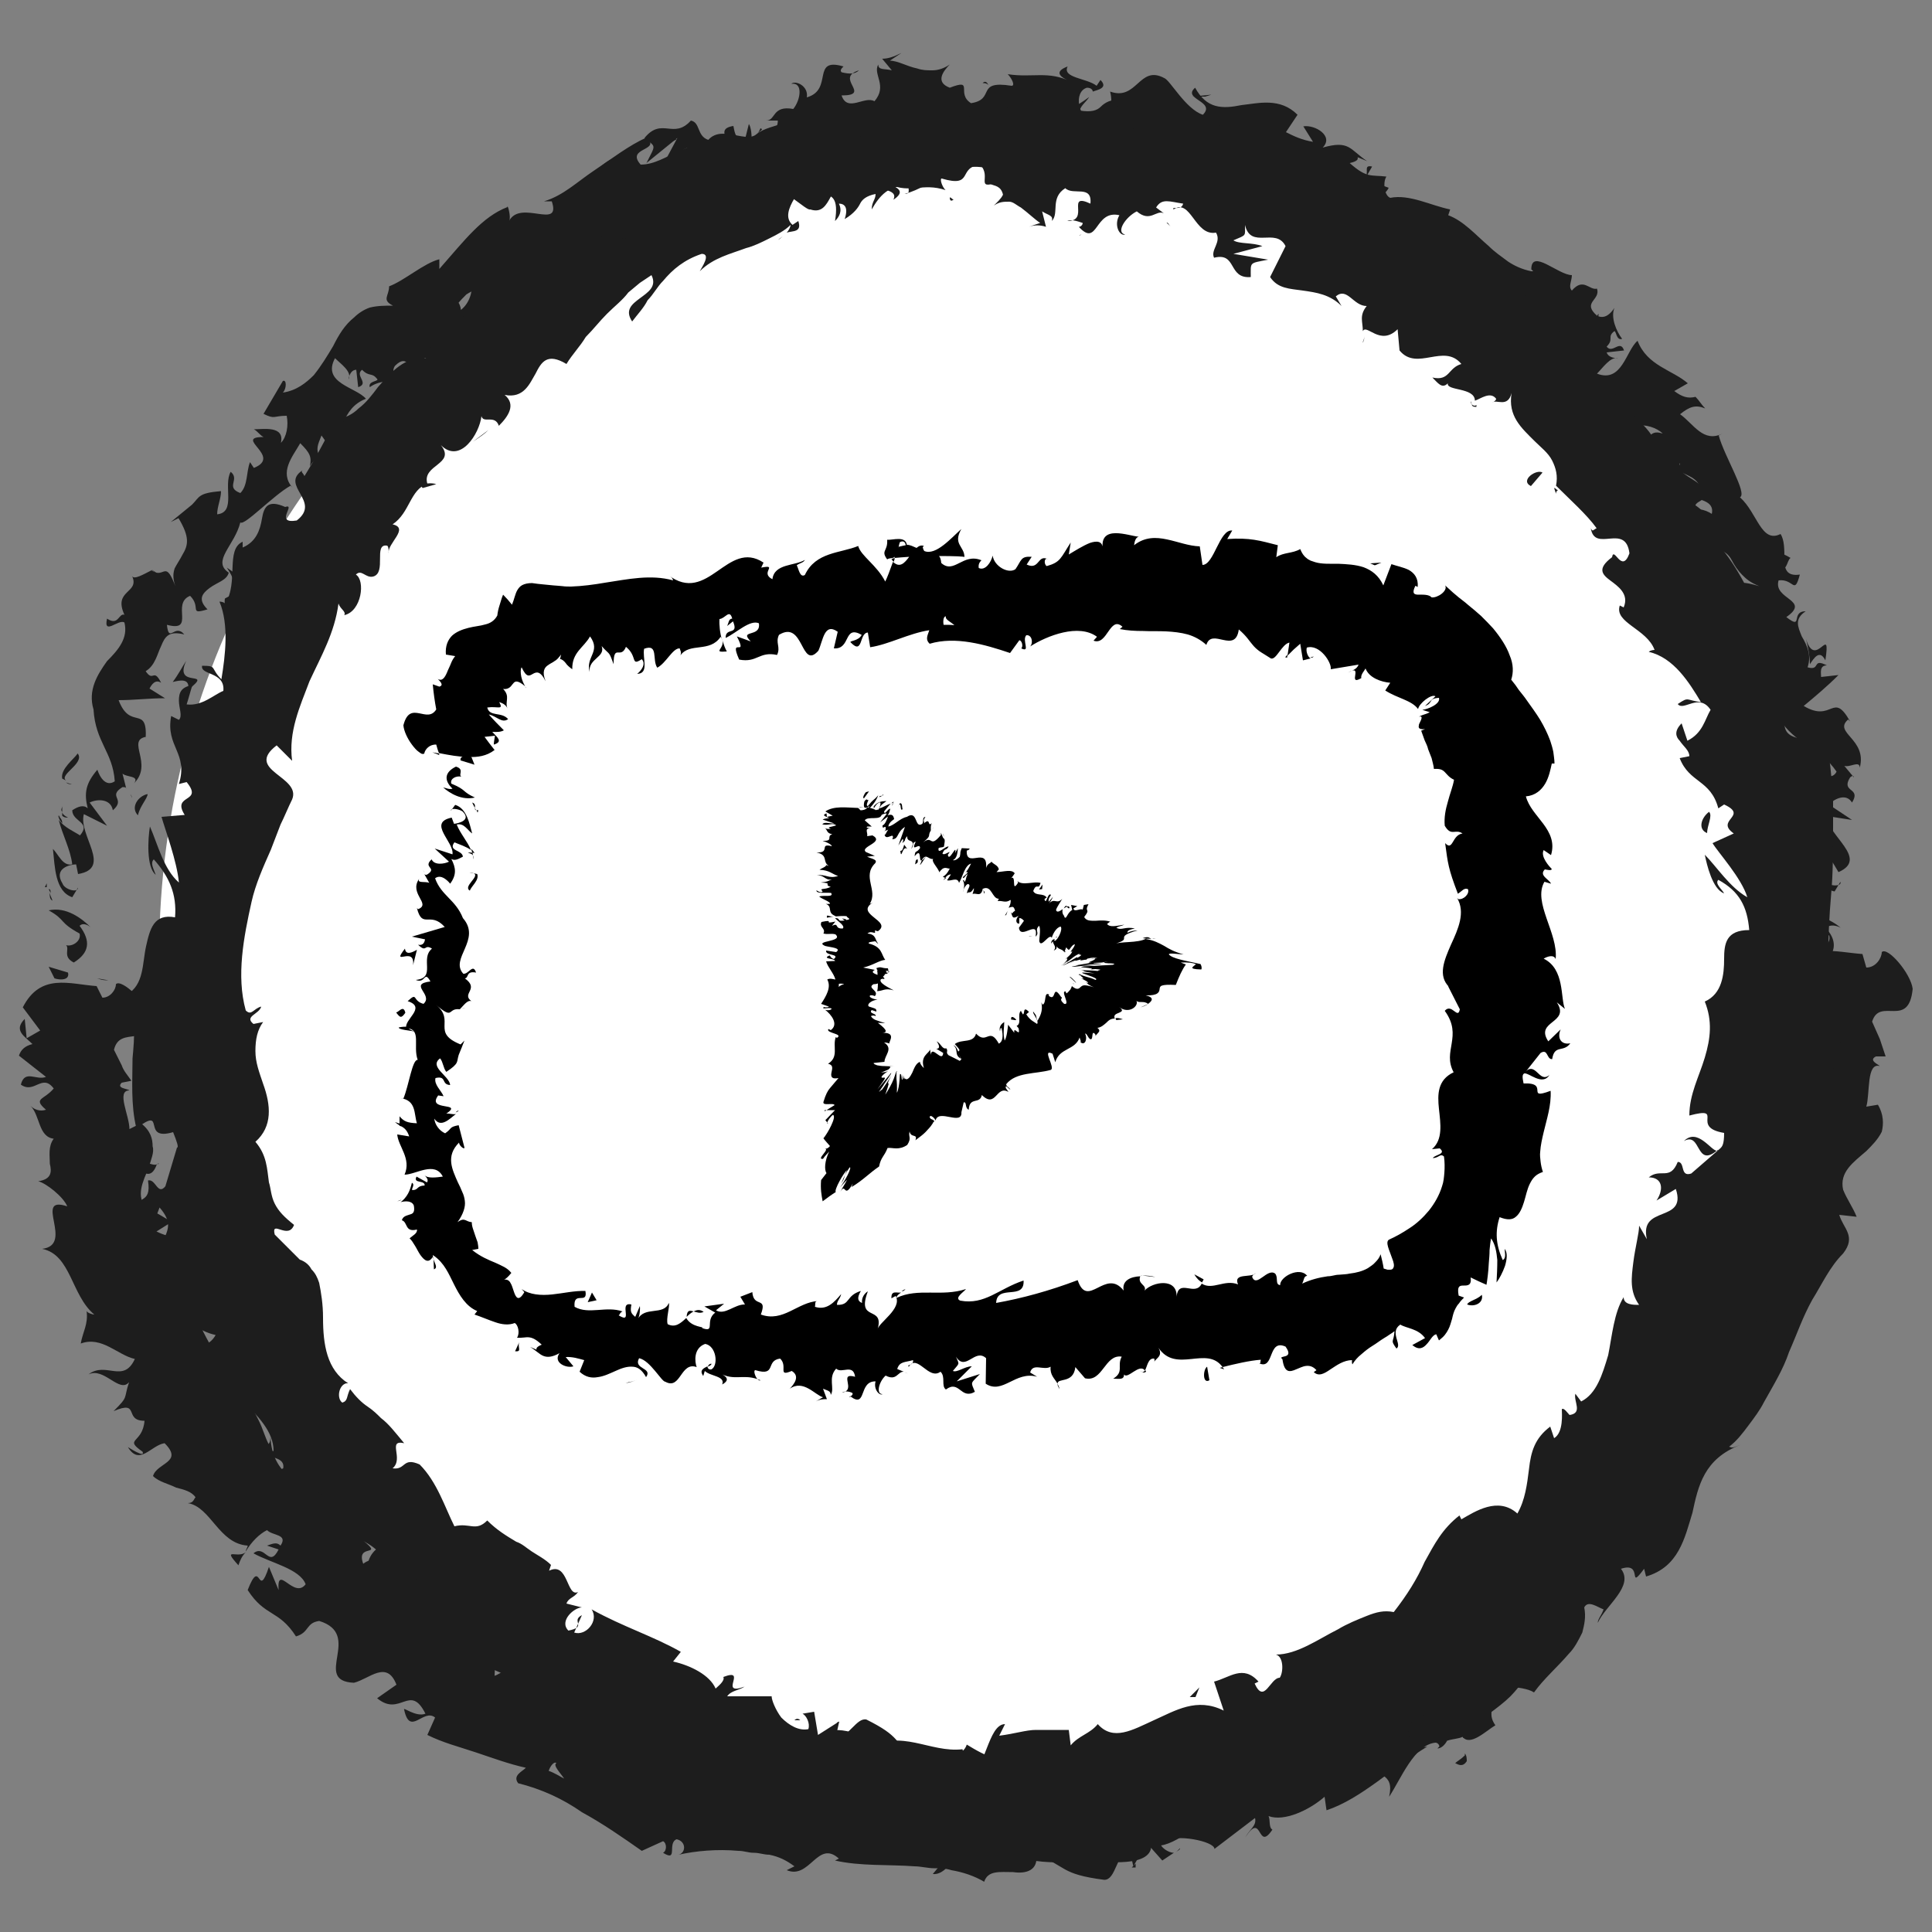 <?xml version="1.0" encoding="utf-8"?>
<!-- Generator: Adobe Illustrator 25.2.1, SVG Export Plug-In . SVG Version: 6.00 Build 0)  -->
<svg version="1.1" id="Layer_1" xmlns="http://www.w3.org/2000/svg" xmlns:xlink="http://www.w3.org/1999/xlink" x="0px" y="0px"
	 viewBox="0 0 500 500" style="enable-background:new 0 0 500 500;" xml:space="preserve">
<rect x="0" y="0" width="500" height="500" fill="#808080" stroke="none"/>
<style type="text/css">
	.st0{fill:#FFFFFF;}
	.st1{fill:#1D1D1D;}
</style>
<g id="mail" onclick="life.html">
	<circle class="st0" cx="249.3" cy="246.7" r="208.1"/>
	<g>
		<g>
			<g>
				<path class="st1" d="M467.9,253.2c1.5,0.5,4.5,0.5,3.5-1.5l-5-1.5L467.9,253.2z"/>
				<path class="st1" d="M476.4,240.1c-2.5-2-7-4.5-11.5-2.5c5,2,3,2.5,8.5,4.5c0.5,2-1.5,3.5-3.5,3c1.5,0.5-1,3,2,4
					c3.5-2.5,3.5-6,0.5-9C473.9,239.1,475.4,239.6,476.4,240.1z"/>
				<path class="st1" d="M390.7,71.2l0.5,1C391.2,71.7,391.2,71.2,390.7,71.2z"/>
				<path class="st1" d="M275.8,27.5c1,0,1.5-0.5,1.5-1C276.3,26.5,275.8,27,275.8,27.5z"/>
				<path class="st1" d="M254.3,21.5c0.5,0,1,0,1.5,0.5C255.3,21,254.8,21,254.3,21.5z"/>
				<path class="st1" d="M390.7,71.2l-2-3.5C387.7,68.7,389.7,69.7,390.7,71.2z"/>
				<path class="st1" d="M461.4,216.1c0.5,0.5,1,1,1.5,1.5c-0.5-0.5-0.5-1-0.5-1.5C461.9,215.6,461.9,215.6,461.4,216.1z"/>
				<path class="st1" d="M433.8,104.8l0.5,1c0.5,0,1.5-0.5,2-0.5L433.8,104.8z"/>
				<path class="st1" d="M458.9,139.4c-0.5-1-4,1-6,1.5c2-0.5,3,0,3.5,0.5C457.4,140.9,458.4,140.4,458.9,139.4z"/>
				<path class="st1" d="M476.4,203.5l1,1C476.9,204.5,476.9,204,476.4,203.5z"/>
				<path class="st1" d="M413.2,82.7c0.5-0.5,0.5-1,0.5-1.5C413.2,81.7,413.2,82.2,413.2,82.7z"/>
				<path class="st1" d="M453.4,295.8C453.9,295.8,453.9,295.8,453.4,295.8C453.9,295.3,453.4,295.3,453.4,295.8z"/>
				<path class="st1" d="M478.9,253.2L478.9,253.2c1,0.5,1.5,0.5,2.5,0.5L478.9,253.2z"/>
				<path class="st1" d="M213.7,20.5L213.7,20.5C214.7,20,214.2,20,213.7,20.5z"/>
				<path class="st1" d="M31.6,302.8c2.5-5,6.5,5.5,9-1.5C39.2,302.3,33.1,297.3,31.6,302.8z"/>
				<path class="st1" d="M461.9,214.6c0-0.5,0-1-0.5-1.5C461.4,214.1,461.9,214.6,461.9,214.6z"/>
				<path class="st1" d="M40.7,301.3L40.7,301.3L40.7,301.3C41.2,300.8,41.2,301.3,40.7,301.3z"/>
				<path class="st1" d="M128.9,59.1c0.5,0.5,1,0.5,2,1C130.4,59.6,129.9,59.1,128.9,59.1z"/>
				<path class="st1" d="M193.1,34.6h-1.5C192.1,34.6,192.6,34.6,193.1,34.6z"/>
				<path class="st1" d="M104.9,86.2c-1,0.5-1.5,0-2,1.5h0.5C103.4,86.7,103.4,86.2,104.9,86.2z"/>
				<path class="st1" d="M80.3,113.3c0.5,0,0.5,0,1,0c0-0.5,0.5-0.5,0.5-1L80.3,113.3z"/>
				<path class="st1" d="M412.7,382.1c1.5,0.5,2.5,1,4,1.5C414.2,381.6,416.2,377.5,412.7,382.1z"/>
				<path class="st1" d="M463.9,215.6c-1,0-1.5,0-2-0.5c0,0.5,0,0.5,0.5,1C462.9,215.6,463.4,215.6,463.9,215.6z"/>
				<path class="st1" d="M126.4,111.3l-4,3C123.9,113.3,125.4,112.3,126.4,111.3z"/>
				<path class="st1" d="M205.6,445.2h1.5C206.6,444.7,206.1,444.7,205.6,445.2z"/>
				<path class="st1" d="M112.9,125.3c-1.5-0.5-3,0-4,0c0,0.5,0,0.5,0.5,1L112.9,125.3z"/>
				<path class="st1" d="M416.7,383.1L416.7,383.1L416.7,383.1z"/>
				<path class="st1" d="M427.3,350.5c-2.5,4,3.5,4.5,5.5,7c-1.5,6-5,0-8,0.5c-0.5,2,0.5,4,0.5,6c0.5,2,0.5,4-0.5,5
					c-1-0.5-1.5,0-2-1.5c1.5,5.5-6.5,9-5,16c-0.5,0-1,0-1.5-0.5c2.5,1,5,3,6.5,4.5c-1.5,1.5,0,5.5-3.5,3.5c1-1,0-2-0.5-3l-0.5,3
					c-5.5-2,1-3.5-2-6c-1.5,4.5-2,11.5-5.5,13c-4-3,4-7-2-7l5-2.5c-8.5-2.5,2.5-2-6.5-5c-5.5,4-3,7.5-9,11c1,3,3.5,2.5,4,5.5
					c-4,10.5-14.5-4.5-15,5.5c1,4,4,9-2,9.5l-2-5.5c-5.5,3.5,2,9-6,10c-0.5-2.5,3-4.5,2-4.5c-6.5-1-0.5,4.5-3.5,6.5l-3.5-4
					c-3,2-5.5,5-8,8c-2.5,3-5.5,6-9,8c-0.5-1.5,0-3.5-2-4c-4,3.5-9,5.5-14,7c-5.5,1-10.5,1.5-15.5,1.5l-2,5.5c-1,0-2-1.5-1.5-2.5
					c-4-0.5,0.5,2.5-0.5,5c-2,1-3.5-1.5-2.5-3.5c-2.5,2.5-6.5,5.5-11,8c-1,0.5-2,1-3.5,1.5c-1,0.5-2.5,0.5-3.5,0.5
					c-2.5,0-4.5,0-6.5-1l1-1.5c-5.5-1-5,10-10.5,6.5l1-1c-6-0.5-12.5,0.5-18.1,0.5c-1.5,0-3,0-4.5,0c-1.5,0-3-0.5-4-1
					c-2.5-0.5-5-2-7.5-3.5c-1,3-4,2.5-6.5,1.5c-3-0.5-5.5-1-6.5,3c-6-5.5-4-6.5-13-11c-2.5-0.5-4.5,4.5-8,5l1-4.5l-5.5,3.5l-1-6
					l-3,0.5c1,0.5,2,2.5,1.5,4c-2.5,0.5-5-1-7-3c-1.5-2-2.5-4.5-2.5-5.5h-11.5c1-1.5,3-1.5,4.5-2.5c-7,2.5,1-5-5.5-2.5
					c0.5,1-1.5,2.5-2,3c-1.5-3.5-6.5-6-11-7l2-2.5c-7-4-15-6.5-23.1-11c2,3-1.5,7-4.5,6l2-4.5c-3,1.5,1.5,3-3.5,4
					c-2.5-2.5,1.5-6,3.5-6l-4-1c0.5-1.5,2-1.5,3-3c-3,1.5-2.5-8-7.5-5.5l0.5-1.5c-1.5-1.5-3.5-2.5-5-3.5c-1.5-1-2.5-2-4-2.5
					c-2.5-1.5-5-3-7.5-5.5c-3,3-4.5,0.5-8.5,1.5c-2.5-5-4.5-11.5-9-16c-4.5-2-3.5,1.5-7,1c3-2.5-1.5-7.5,3-6.5c-2.5-3-4-5-6-6.5
					c-1-1-2-2-3.5-3c-1.5-1-3-2.5-4.5-4.5c-1,2-0.5,3-2,3.5c-1.5-1-1-4.5,1-5h0.5c-5.5-3.5-6.5-10-6.5-17c0-3.5-0.5-6.5-1-9
					c-0.5-1.5-1-2.5-2-3.5c-0.5-1-1.5-2-3-2.5l0.5,0.5l-7-7c-1-4,3.5,1.5,5-2.5c-2.5-2-4-3.5-5-5.5c-1-2-1-4-1.5-5.5
					c-0.5-3.5-0.5-7-3.5-10.5c4.5-4,4-9.5,2-15c-1-3-2-5.5-2-8.5c0-3,0.5-5.5,2-7.5l-2.5,0.5c-2.5-2,1.5-2.5,2-4.5
					c-2,0.5-2.5,2.5-4,1c-2.5-9-0.5-19.1,1.5-28.1c1-4.5,3-9,5-13.5l2.5-6.5c1-2,2-4.5,3-6.5c2.5-6-12.5-7.5-4-14l4,4
					c-1-7.5,2-14,4.5-20.6c3-6.5,6.5-12.5,7.5-20.1c0.5,1.5,2,2,1.5,3c4.5-1,5.5-9,3-10.5c1.5-1.5,2.5,1,4.5,0.5c3.5-1,0-8.5,3.5-8
					c0.5,0,0.5,1.5,0.5,2c-0.5-2.5,5.5-6.5,1-7.5c4.5-3,4.5-9,9-10.5c-1.5-5,7.5-5,3.5-10c5,5,10-3,10.5-7.5c0.5,2,3.5-0.5,4.5,2.5
					c2.5-2.5,4.5-5.5,1.5-8c5,1,6.5-3,8-5.5c1.5-3,3-5.5,8-2.5c1.5-2.5,3.5-4.5,5-7c2-2,3.5-4,5.5-6s4-3.5,5.5-5.5l3-2.5l3-2
					c1.5,3-1,4.5-3,6c-2,1.5-4,3-2,6c1.5-2,3-3.5,4-5.5c1.5-1.5,2.5-3.5,4-5c2.5-3,5.5-5.5,10-7c2.5,0,0,3.5-0.5,4.5
					c3.5-3.5,8-4.5,12-6c2-0.5,4-1.5,6-2.5c2-1,4-2,5.5-3.5c0,0.5-0.5,1.5-1,2c1.5-0.5,4,0,3-3l-1.5,1c-4-3.5,4-10.5,4-13
					c-0.5,9.5,9,0,7,12c1-1,2-2.5,1-4.5c1.5,0,2.5,1,1.5,4c2.5-1.5,3.5-3,4-4c0.5-1,1.5-2,4-2.5c0,1.5-1,2-1,4c2-3.5,4.5-6.5,9.5-6
					c0,1,0.5,2-1,2c7.5-2,13-9,22.1-6.5c-2.5,6.5,3,2,3.5,7.5c1.5-0.5,3-1,4.5-1.5l-2-3c4,0.5,8-3.5,11.5-1.5l-3,2l8-0.5l-4.5-2.5
					c4.5-2.5,0-7,5.5-5.5c-1,0.5,4.5,0,6,4l0,0c2.5-1.5,4.5-3,7.5-1c0.5,2-1.5,6-1,7.5c2.5-4,10,0,13.5-4c-1,1-1.5,4-1.5,4.5
					l2.5-3.5c1.5,1.5,2,2.5,1,4.5c5.5,2,0-7.5,6-2.5c-0.5,0-0.5,1-1.5,1c3,1.5,6.5,2,10,2s6.5,1,9.5,3c0,6-5.5-0.5-5,4.5
					c4.5,1,9.5,1,14.5,1.5s9.5,1.5,13.5,4l-1-1.5c4.5-6.5,4.5,6.5,10,5c-1,0-3.5,3-2.5,2.5c4.5,4.5,11.5,4.5,21.1,7.5l-2,1
					c2,3.5,7,6.5,9.5,9.5c2-1,4,0.5,4.5-2.5c0.5,2,1,3.5,1.5,5c0.5,1.5,1.5,2.5,2.5,3.5c2,2,4.5,3.5,7.5,4.5c2.5,1.5,5.5,2.5,7.5,4
					c2,2,3.5,4.5,3.5,8c-1-1-3.5-1-2.5-0.5l7.5,5.5c2-3,1-2,1.5-5.5c2.5-0.5,5.5,0.5,7,2c-4.5-1.5-4,3.5-4.5,6c0.5-1,2-1,2.5-2
					c-2,7.5,6-3.5,6.5,4l-1.5,1c2,1.5,5.5,2,6.5,4.5c-2.5,3-3-1-6,1c2.5,3,11,1.5,9,7c-2-1-3-2.5-5-3.5c-1.5,5.5-0.5,5.5,0,8v-0.5
					l1.5,6.5l0.5-2c5.5-1,7.5,1,8.5,3c0.5,1,1.5,2.5,2.5,3.5c1,1,2,2,4.5,3c-8.5-2.5-4,1-8,2.5c-0.5,2-0.5,5-2,4.5
					c4.5,1-0.5,5.5,6,7c-1.5,1,1,3-2.5,3.5c2.5,3,2-2,4-2.5c3.5,1.5,3.5,5.5,3.5,9.5c0,4,0.5,8,5,11c4.5,6,9.5,6,14,12.5
					c-1.5,3-5.5-0.5-5.5-0.5c-1,4,0,6.5,2.5,10c-1.5-0.5-2.5,0.5-4,2c1,2.5,5.5,1,4,5c-1.5-0.5-4.5-0.5-6-2c2,3,5,5.5,7,9
					c-2.5,1-4-1.5-6-2.5c1.5,3.5,4,9.5,7.5,10l1.5-2.5c0.5,1.5-3.5,1-4,0c-3.5-3,0.5-5,2-5l1.5,2.5c8-3.5-3-9.5-3-14.5l6.5,1l-6-4
					c1.5-1.5,4.5-3,6-0.5c2.5-4-3-2.5-0.5-6.5c0.5-0.5,1-0.5,1,0l-2.5-3c1.5,0.5,4-1.5,4,0.5c2-7.5-7-9-3-12.5l0.5,0.5
					c-4.5-8-4.5,0.5-12-4c3-2.5,6-5,9-8l-4.5,0.5c0-1-0.5-3,1.5-3c-4-2-1.5,1.5-5,0.5c1-3,0-5.5-1.5-8c-1-2.5-2-4.5,1-6.5
					c-4,0-0.5,5-5,1.5c6.5-4.5-3.5-4.5-2-9.5c4-0.5,4,4,5.5-1.5c-3.5,0.5-4-1.5-4-4c0-2.5,0-5-1-6.5c-5,2.5-6-5.5-10.5-9.5
					c2-1-4-10.5-5.5-16l1-0.5c-5,2.5-7.5-2.5-11-5c2.5-2,4-2.5,6.5-1.5c-1-1-1.5-2-2.5-3c-2,0.5-3.5,0-5.5-1.5l3.5-2
					c-4-3.5-10.5-4.5-13-11c-3,2.5-4,11-10.5,8.5c1.5-1.5,3.5-4.5,5.5-4c-0.5,0-2.5,0-3-1.5l4.5-0.5c-1-3-3,1-4.5-1c2-2,0-2.5,2-4
					c0.5,0,0.5,2.5,2,2c-1.5-2-3-5.5-2-8c-1,1.5-2.5,3-4.5,2c-4-3.5,1-4,0-7c-2,0.5-3.5-3-6.5,0.5c-1-1,0-2.5,0-4
					c-3.5,0-10.5-7-10.5-1.5l0.5,0.5h-0.5l0,0l0,0c-2.5-0.5-4.5-1.5-6-2.5c-2-1.5-3.5-2.5-5-4c-3.5-3-6.5-6.5-10.5-8l0.5-1.5
					c-5-1-10.5-4-15.5-3c-1.5-0.5-2-4-1-5.5c-4-0.5-5,0.5-9.5-3.5c4.5-1-0.5-2.5,4.5-0.5c-4.5-3-4.5-5.5-11.5-3.5c3-3-2-6-5-5.5
					l2.5,4c-3-0.5-5-1.5-7-2.5l3-4.5c-4.5-4.5-10-3-14.5-2.5c-5,1-9,1-12-4.5c-3.5,3,5.5,3.5,2,7c-4.5-1.5-8.5-9-10-9.5
					c-6.5-3.5-7,6-14,3.5c0.5,2,1,6.5-4,8c-4.5-1-5.5-8-2-9c1,0,1.5,0.5,1.5,1c1.5-0.5,4-1,2-3l-1,1.5c-2.5-2-9-2-7.5-5
					c-4,1.5-1.5,3,1,4c-6-3-10-1-16.5-2c1,1,2,3,1,3c-9.5-1.5-4,3.5-10.5,4.5c-4-2.5,1-6.5-5.5-4c-4-1.5-1.5-4.5,0-6
					c-1.5,1-3,1.5-4.5,1.5s-2.5,0-4-0.5c-2.5-0.5-5-2-7-2l3-2c-2,1-3.5,1.5-5,1.5l2.5,3c-2-0.5-3.5,0-3.5-1.5
					c-1.5,2.5,2.5,5.5-1,9.5c-2.5-1.5-7,3-8.5-1.5c8,0-2-4.5,4.5-6.5c-1,1-2.5,1-4.5,0.5c-0.5-0.5,0-1,0.5-1.5c-8.5-2.5-2.5,6-9.5,8
					c0.5-3-3-4.5-4-3.5c3-0.5,2.5,4,0.5,6.5c-5.5-1-4.5,3-7,3h3c0,3-2.5,3-5.5,5c-1-2,2.5-2.5,1-3c-2,5.5-9.5-1.5-13.5,3
					c-3-1-2-4.5-4.5-5c-4.5,5-7.5-1-12,4.5c3,2.5,3,1.5,0.5,6.5l8-6.5l-4,7.5c3-1,5-5,7-5c-2,4-1.5,3,0.5,5c-6-3-6,6.5-12,5l-4-8
					c-4,0-7,2-9,5c-2.5,3-5,6.5-9.5,8l3.5-0.5c0.5,3.5-4.5,3.5-6.5,6c-1.5-2.5-3.5-2.5-6-3.5c1.5,1.5-6,4-3,9.5l-5.5-0.5
					c-7,3.5-2,11.5-7.5,16c-0.5-4-4.5-3-2-8.5c-2,1.5-4,2.5-2.5,4.5c-2.5-0.5-2.5,7.5-6,7c0,1.5,2,4,0,5.5c-0.5,0-1-1-1-1
					c1,1-1.5,4.5,2.5,5c-5.5-0.5-9,3.5-12.5,7.5c-1.5,2-3,4-5,5.5c-1.5,1.5-3.5,2.5-6,3c-2.5,5-5.5,10.5-8,14.5c-0.5-1-1-1-0.5-1.5
					c-6,4,5,8-1.5,13c-6,1,0-4.5-3-3.5c-4.5-2-5.5,0-6,3c-0.5,3-1.5,6-5,7.5v-1.5c-4.5,2-1,10.5-4.5,16c0,0-0.5-0.5-1.5-0.5
					c2.5,6,1.5,14,0.5,20.1c-3-3-1-3.5-5-3.5c-0.5,2.5,6,1.5,5.5,6.5c-2.5,1-5.5,4-9.5,3.5c0.5-1.5,1-3.5,1.5-5c-3,0.5-3.5,2-3.5,4
					c0,2,1,4,0,5l-2-1c-1.5,8,4.5,9.5,2,17.6l2-0.5c4.5,5.5-4,3-0.5,8.5l-6,0.5c1,3.5,4,11.5,4.5,17c-4-3.5-5.5-10-7.5-14.5
					c-0.5,3-1,10.5,1.5,12.5c-0.5-1.5-1.5-3-0.5-4c4,4.5,6,9,5.5,15c-5.5-1-6.5,3-7.5,7.5c-1,4.5-0.5,10-5,12.5
					c2.5,5.5,2,11,1.5,16.5c0,5.5-0.5,12,1,18.1c8-6,1,3.5,9.5,1c1,2.5,1.5,4,1,4l-3,10c-2,2.5-2.5-2-4.5-1.5c1,6.5-3,3.5-4.5,8.5
					c3-2,5,1,5,5l2.5-6.5c3.5,4,2,6,1,8.5c-1,2.5-2.5,5,1.5,8.5l-3.5-2c1.5,2,3,6,5.5,10c2,4,5.5,7,10,8c-0.5,1-2.5,3.5-4,1.5
					c2,5.5,6.5,10.5,10.5,15c4.5,4.5,8.5,8.5,8.5,13.5l-2.5,0.5c1.5,1.5,5.5,1,5,4c-1,0.5-2.5,0.5-2,1.5c1.5,0.5,6.5,2,7,5l-3.5-0.5
					c2,5.5,6,8,10,9.5c4.5,1.5,9,2.5,12.5,5.5c-5,4.5-0.5,12.5,2,16l-1,0.5c4.5,4.5,9.5,7.5,15,9.5c5,2,11,3.5,16.5,6
					c0.5,2.5,2,5,3.5,7c2,2,4.5,4,7.5,6c5.5,4,12,8,16.5,12c-1-2,2.5-4.5,5-4c2,2.5,9-1,6,4.5l-1-0.5c-0.5,6,5.5,7.5,9.5,9l3.5-7
					c3.5,7,11,9.5,18.1,10c7,0.5,13.5,1,15.5,6.5c3-1,6.5-0.5,9.5-2l-1,4c4,1,6.5,2,10,2.5c3,0.5,6.5,1.5,11.5,1l-2.5,3
					c5.5,0.5,8-12,13-12l1,6.5c9.5,1,19.6,5.5,28.6-1c0,1,0,3-1.5,3c4.5,0.5,18.1,2,15-6c1,5.5,10-1,14.5-4.5v4.5
					c3-6.5,3-7.5,8-10.5c1.5,0,2,3,0,2.5c5,1,2.5-4.5,8.5-4l-1.5,3c5-1,4-2,5.5-6c2.5-2.5,9-2,11,1c0-2.5,1-6,4-6c1,1,0.5,2.5,0,3
					c2,0,4-0.5,5-1.5c1.5-1,2.5-2,3.5-3c2-2,3.5-4,7-3.5c0.5,1,1.5,1.5,2,2c-6,2.5-10.5,4.5-10.5,4c1.5,3.5,6.5,2,5,8.5
					c3-4.5,6.5-13.5,12-14c0.5,0,1,0.5,1,1l-0.5,0.5c1,0,2-1,2.5-2c1.5-0.5,3-0.5,4-1c2,2.5,6-1.5,8.5-3c-2.5-3.5,1-4.5-3.5-6
					c0.5,0,0,0.5-1.5,1.5c-0.5,0.5-0.5,0.5-0.5,1v-0.5c-1.5,1-3,2-5.5,3.5c0.5-3,1.5-5.5,5-5c-0.5-3-0.5-6-0.5-7.5
					c6,3.5,13.5,2.5,16.5,4.5c2.5-3.5,6-6.5,9-10c1.5-1.5,2.5-3.5,3.5-5.5c0.5-2,1-4,0.5-6.5c1-2,3.5,0,5,0.5
					c-0.5,1.5-1.5,2.5-1.5,3.5c2-4.5,9.5-9.5,6-14c6-2,1.5,6,6,0l0.5,2c8.5-2.5,10-10,12-16.5c1.5-7,3-14,12.5-17.6
					c-1.5,0.5-2,1-3,0.5c2-1.5,3.5-3.5,5-5.5c1.5-2,3-4,4-6c2.5-4.5,5-8.5,6.5-13c2-4.5,3.5-9,6-13.5c2.5-4,4.5-8.5,8-12
					c3.5-4.5,0-6.5-1-10l4.5,0.5c-1-2.5-2.5-4.5-3.5-7c-1-4.5,2.5-7,6-10c1.5-1.5,3-3,4-5c0.5-2,0.5-4.5-1-7l-3,0.5
					c1-3.5,0-11.5,3.5-10.5c-0.5-0.5-3-1.5-1-2.5h2.5c-0.5-1.5-1-3-1.5-4.5l-2-4.5c2-6.5,9.5,2,10.5-8.5c-0.5-4-6.5-11-8-9.5
					c0,1.5-1.5,4-4,4l-1-3.5c-7-0.5-14-3-19.6,4.5l4,5.5l-3.5,1.5v-4.5c-3.5,2.5-0.5,4,1.5,6c-2,0.5-3,1-4,2c2,2,4.5,3.5,6.5,5.5
					c-3,0.5-5-3-7,0.5c2.5,2.5,6.5-1.5,8,2.5c-3.5,2-6,1-3.5,4.5c-2,0-3-0.5-3.5-2c1.5,3,0,7,3.5,9c-2,1-2,3-2.5,5
					c-0.5,2-1.5,3-4.5,2.5c1.5,1,4,5.5,3.5,8c-6.5-6-2.5,8.5-10.5,5c6,5-1,11.5,1,18.6c-0.5-0.5-1.5-1.5-1-2c-1.5,3-4,3-6,4
					c5.5,2.5,4.5,7.5,6.5,11.5c-7,1-5-5-10.5-6.5c4.5,2,1.5,8,5.5,8.5c-4.5,1-2.5,1.5-7.5,0.5c6,4,0,3,2.5,7.5c-5.5,2-6.5-2.5-7,2.5
					C427.8,355,427.3,350.5,427.3,350.5z M355.1,435.7L355.1,435.7c1-0.5,1.5-1,2-1.5C357.1,434.7,356.6,435.2,355.1,435.7z
					 M346.5,440.2c1-0.5,2.5-1,4-1.5c1,1,1.5,2.5,0.5,3C351.1,440.2,348.6,440.7,346.5,440.2z M379.6,455.8c-1,1.5-2,1-3,0.5
					c0.5-0.5,1.5-1,2.5-2v-0.5C379.6,454.3,379.6,455.3,379.6,455.8z"/>
				<path class="st1" d="M379.6,449.2C379.6,449.2,379.6,448.7,379.6,449.2c0-0.5-0.5-0.5-1-1c0,0.5,0,1,0,1.5
					C379.1,449.8,379.1,449.8,379.6,449.2z"/>
				<path class="st1" d="M391.7,72.2L391.7,72.2L391.7,72.2C391.2,72.7,391.7,72.7,391.7,72.2z"/>
				<polygon class="st1" points="216.7,445.7 216.2,446.7 217.2,445.7 				"/>
				<path class="st1" d="M422.8,121.3c0,0.5-0.5,0.5-0.5,1.5C422.3,122.3,422.8,121.8,422.8,121.3z"/>
				<path class="st1" d="M435.8,140.9l0.5,3.5C436.3,142.9,435.8,141.9,435.8,140.9z"/>
				<path class="st1" d="M442.8,157.4c1,0,1.5-0.5,2-0.5l0,0L442.8,157.4z"/>
				<path class="st1" d="M202.6,61.1C202.6,61.1,202.1,61.1,202.6,61.1C200.6,62.6,201.6,62.1,202.6,61.1z"/>
				<path class="st1" d="M285.4,44.1c-1,0.5-2,1-3,1.5C283.9,46.1,284.9,46.6,285.4,44.1z"/>
				<path class="st1" d="M126.9,110.8L126.9,110.8L126.9,110.8L126.9,110.8z"/>
				<path class="st1" d="M278.4,45.6c1.5,1,2.5,1,4,0.5C280.9,45.6,279.9,45.1,278.4,45.6z"/>
				<path class="st1" d="M463.4,231.6v1c0.5,0,0.5,0,0.5,0L463.4,231.6z"/>
				<path class="st1" d="M464.4,232.6l0.5,1C464.9,233.1,464.4,232.6,464.4,232.6z"/>
				<path class="st1" d="M465.9,235.1l-1-2C464.9,234.1,464.4,235.1,465.9,235.1z"/>
				<path class="st1" d="M461.4,208.1h-1.5C460.4,208.1,460.9,208.1,461.4,208.1z"/>
				<path class="st1" d="M459.4,201c0,2-2,5-0.5,7h1C457.4,207.6,462.4,202,459.4,201z"/>
				<path class="st1" d="M467.4,165.4c0.5,2,1,4.5,1,6.5c1-1.5,2.5-4,4-1C473.9,160.9,469.9,173.5,467.4,165.4z"/>
				<path class="st1" d="M460.4,145.9c2,3,2-1,3-1.5C460.9,142.9,460.4,142.9,460.4,145.9z"/>
				<path class="st1" d="M353.1,46.6l2-3.5C352.6,42.6,354.6,44.6,353.1,46.6z"/>
				<path class="st1" d="M321,55.6c0.5,1,1,2,1.5,3l2-3C323.5,55.6,322.5,55.1,321,55.6z"/>
				<polygon class="st1" points="311.9,25 313.5,24.5 308.4,25 				"/>
				<path class="st1" d="M81.3,105.3l4,2.5C85.8,105.8,82.3,102.3,81.3,105.3z"/>
				<path class="st1" d="M38.2,205.5c-2.5,0.5-4.5,3.5-2.5,5.5C36.2,208.6,38.2,206.6,38.2,205.5z"/>
				<polygon class="st1" points="179.6,474.3 176.6,474.8 181.1,474.8 				"/>
			</g>
			<g>
				<path class="st1" d="M14.1,253.2c1.5,0.5,4,0.5,3.5-1.5l-5-1.5L14.1,253.2z"/>
				<path class="st1" d="M23.6,240.1c-2.5-2.5-6.5-5.5-11-4.5c4.5,2.5,2.5,3,8,6c0.5,2-2,3.5-3.5,3c1,1-1,3,2,4.5
					c4-2.5,4.5-5.5,1.5-9.5C21.6,238.6,23.1,239.6,23.6,240.1z"/>
				<path class="st1" d="M119.4,82.2h-1.5C118.4,82.7,118.9,82.7,119.4,82.2z"/>
				<path class="st1" d="M227.2,46.6c-1,0-1,0.5-1,1C226.7,47.6,227.2,47.1,227.2,46.6z"/>
				<path class="st1" d="M246.8,51.6c-0.5,0-0.5-0.5-1-0.5C245.8,52.1,246.3,52.1,246.8,51.6z"/>
				<path class="st1" d="M119.4,82.2l3.5-0.5C121.9,80.2,120.9,81.7,119.4,82.2z"/>
				<path class="st1" d="M15.1,211.1c0,0.5,0.5,1.5,1,2C16.1,212.6,16.1,212.1,15.1,211.1C15.6,211.6,15.6,211.1,15.1,211.1z"/>
				<path class="st1" d="M84.8,119.3L84.8,119.3c-0.5,1,0,1.5,0.5,2.5L84.8,119.3z"/>
				<path class="st1" d="M63.2,150.9c0.5-0.5-3-3-4.5-4c1,1.5,1.5,2.5,1.5,3C61.2,150.4,62.2,150.4,63.2,150.9z"/>
				<path class="st1" d="M33.7,205.5l0.5,1C34.2,206.6,34.2,206.1,33.7,205.5z"/>
				<path class="st1" d="M104.9,100.2c0.5,0.5,1,0.5,1.5,1C105.4,100.7,104.9,100.7,104.9,100.2z"/>
				<path class="st1" d="M9.6,303.8C10.1,303.8,10.1,303.8,9.6,303.8L9.6,303.8z"/>
				<path class="st1" d="M25.1,253.2L25.1,253.2c1.5,0.5,2,0.5,3,0.5L25.1,253.2z"/>
				<path class="st1" d="M279.9,60.6L279.9,60.6C278.9,61.1,279.4,61.1,279.9,60.6z"/>
				<path class="st1" d="M435.8,295.3c4.5-2.5,3,7,8.5,2.5C442.8,297.8,439.3,291.8,435.8,295.3z"/>
				<path class="st1" d="M16.1,210.1c0-0.5,0-1,0-1.5C16.1,209.1,15.6,209.6,16.1,210.1z"/>
				<path class="st1" d="M444.3,297.8L444.3,297.8L444.3,297.8C444.8,297.3,444.8,297.8,444.3,297.8z"/>
				<path class="st1" d="M352.6,88.7c0.5-0.5,0.5-1.5,0.5-2C353.1,87.2,353.1,87.7,352.6,88.7z"/>
				<path class="st1" d="M301.9,57.6l1,1C302.4,58.1,302.4,57.6,301.9,57.6z"/>
				<path class="st1" d="M380.6,103.8c0.5,1,0,1.5,1.5,1.5v-0.5C381.6,105.3,380.6,104.8,380.6,103.8z"/>
				<path class="st1" d="M402.7,127.8c0-0.5,0-0.5,0.5-1c-0.5,0-0.5-0.5-1-0.5L402.7,127.8z"/>
				<path class="st1" d="M61.7,405.1c0.5-1.5,1-2.5,2-3.5C61.7,403.6,57.2,400.1,61.7,405.1z"/>
				<path class="st1" d="M17.6,211.6c-1-0.5-1.5-1-1.5-1.5c0,0.5,0,1,0,1C16.6,211.6,17.1,211.6,17.6,211.6z"/>
				<path class="st1" d="M404.7,80.2l4,4.5C407.7,83.7,406.2,81.7,404.7,80.2z"/>
				<path class="st1" d="M305.4,478.3l-1,1C304.9,478.8,305.4,478.8,305.4,478.3z"/>
				<path class="st1" d="M421.3,97.7c-0.5,2-0.5,3,0,4.5c0.5,0,1,0,1.5,0L421.3,97.7z"/>
				<path class="st1" d="M63.7,401.1L63.7,401.1L63.7,401.1z"/>
				<path class="st1" d="M33.1,374.5c3,5,6-0.5,9.5-1c5,5-2,5-3,8.5c1.5,1.5,4,2,6,3c2,0.5,4,1,5,2.5c-0.5,0.5-0.5,1.5-2,1.5
					c6,1,8,10.5,15.5,11c0,0.5-0.5,1-0.5,1.5c1.5-2.5,3.5-4.5,5.5-5.5c1.5,1.5,5.5,1,3.5,4c-1-1-2-0.5-3.5,0l3,1
					c-2.5,5-3.5-1.5-6.5,1c4.5,2.5,12,4,13.5,8c-3,4-7.5-5.5-7,1.5l-2.5-6c-3,9-2-3-5.5,6c4.5,7,8,5,12.5,12c3.5-1,2.5-3.5,6-4
					c11.5,3.5-2,15.5,9,16c4-1,8.5-6,11,0.5l-5,3.5c6,5,8.5-4,12.5,4c-2.5,1-6-2-5.5-1c1.5,7,5-0.5,8,2l-2,4.5c4,2,8,3,12.5,4.5
					c4.5,1.5,8.5,3,13,4c-1,1-3.5,2-2,4c6,1.5,11.5,4,16.5,7.5c5.5,3,10.5,6.5,15.5,10l5.5-2.5c1,0.5,1,2.5,0,3c4,2.5,1-2.5,3.5-3.5
					c2.5,0.5,2.5,3.5,0.5,4c4.5-1,10-1.5,15.5-1c1.5,0,2.5,0.5,4,0.5s2.5,0.5,4,0.5c2.5,0.5,4.5,1.5,6.5,3l-2,1c6,2.5,8-8,13.5-3
					l-1,0.5c6.5,1.5,14,1,20.6,1.5c1.5,0,3.5,0.5,5,0.5c1.5,0,3,0,4.5,0.5c3,0.5,6,1.5,8.5,3c1-3,4-2.5,7.5-2.5
					c3.5,0.5,6.5-0.5,6-4.5c8,3,6,5,17.6,6.5c3,0,3-6.5,6.5-8l1,4.5l3.5-6l4,4.5l3-2c-1.5,0-3.5-1.5-3.5-2.5c2.5-1.5,5.5-1.5,8.5-1
					c3,0.5,5.5,1.5,5.5,2.5l10.5-8c0.5,2-1.5,3-2.5,5c4.5-7,3,4,7-2c-1-0.5-0.5-2.5-1-3.5c4,1.5,10.5-1.5,14.5-5l0.5,3.5
					c9-3,17-11,26.1-16.5c-4,1-6.5-4.5-4-6.5l3.5,3.5c0-3.5-3.5,0-2.5-5c3.5-1.5,5.5,3,4.5,5.5l3-4c1,1,0.5,2.5,1.5,4
					c0-3.5,9.5-1,9-7l1,1c2-1.5,4-3,5.5-4.5c1.5-1.5,2.5-3,4-4.5c2.5-3,4.5-5.5,7.5-8.5c-3-3,0.5-5,0-9c5-3.5,12.5-6.5,17-12.5
					c2-5.5-2-3.5-2-7c3,2,7.5-4,7.5,0.5c2.5-4,4-6.5,5.5-9c1-1.5,1.5-3,2.5-5c0.5-2,1.5-4,2-7c-2,0-3.5,1-4-0.5c0.5-2,4-3,5-2v0.5
					c1-7,7-11.5,12.5-17c2.5-2.5,5.5-5.5,7-8c1-1.5,1.5-3,2-4.5c0-1.5,0-3-0.5-4.5v0.5v-11.5c2.5-4.5,1.5,3.5,5,1
					c-0.5-3.5-0.5-6,0-8c0.5-2.5,1-4.5,2-6.5c1.5-4,3.5-8,2.5-13c6.5-2.5,7-9,7.5-16c0-3.5,0.5-7,0.5-10.5c0-3.5,1-6.5,3-8.5
					l-2.5,0.5c-2.5-2.5,1.5-3,2.5-5c-2,0-2.5,2.5-4,1c-0.5-11-0.5-22.1,0.5-33.6c0.5-5.5,0.5-11.5,0.5-17.6c0-3,0-6,0-9
					c-0.5-3-0.5-5.5-1-8.5c-1.5-8.5-14.5-1-11-12.5l5.5,1.5c-5-7-8.5-15-11-23.1c-3.5-7.5-7-15.5-12.5-21.6c1.5,0.5,3-0.5,3.5,1
					c1.5-5-6.5-11-9-9.5c-1-2.5,2-2,2.5-4c0-4-8.5-5-6.5-8.5c0.5-0.5,1.5,0,2,0.5c-2.5-1-6-8.5-8-4.5c-2-6-8-8-9.5-13.5
					c-5.5,0.5-5.5-9-11-5.5c5.5-4-3-12-8.5-12c2.5-0.5-1-4,2-5c-3.5-3-7-4.5-9-1.5c-0.5-5.5-4.5-7.5-8-8.5s-7-2-5.5-7.5
					c-3-1-6-2.5-9-3.5c-3-1-6-2-9-3c-3-1-5.5-2-8.5-3l-4-1.5l-4-1.5c1.5-3,5-2,7.5-0.5c2.5,1.5,5.5,2.5,7-0.5c-2.5-1-5.5-1.5-7.5-2
					c-2.5,0-5-0.5-7-0.5c-4.5-0.5-9-1.5-13.5-4.5c-2-2,2.5-2,4-2.5c-5.5-1.5-10.5-3-15.5-5c-2.5-1-5-2-7-2.5c-2.5-0.5-5-1-7.5-0.5
					c0-0.5,1.5-1,2.5-1c-2-0.5-4-2-4.5,1l2-0.5c1.5,5-10,7-10.5,9.5c5.5-8-8.5-4.5-1-14c-1.5,0.5-3,1.5-3.5,3.5c-1.5-1-2-2.5,0.5-4
					c-3.5,0-5,1-6,2s-2.5,1.5-5.5,1c0.5-1.5,1.5-2,2.5-3.5c-3.5,2.5-7,5-12,3c0.5-1,0-2,1.5-2c-9-1-15.5,6.5-25.1,3
					c3-6.5-3-2.5-3.5-8c-2,0.5-3.5,1-5.5,1.5l2,2.5c-4.5,0-8.5,4.5-12.5,3l3.5-2.5l-8.5,1.5l5,2c-4.5,3,1,7-5,6c1-0.5-4.5,0-7-2.5
					l0,0c-2,2-4,4.5-7.5,3.5c-1-1.5,0-6-1-7.5c-1.5,5-10.5,3-12,8.5c0.5-1.5,0-4.5-0.5-5l-1,4c-2.5-0.5-2.5-1-3-3.5
					c-6.5,1,3.5,6.5-4.5,5.5c0.5-0.5,0-1,1-2c-4,0-7,1.5-10.5,3s-6.5,3.5-10,3.5c-4-4.5,5.5-3.5,1.5-7c-4.5,2-9,5.5-13.5,8.5
					c-4.5,3-8,6.5-13,8h2c2.5,7.5-8-0.5-11,5c0.5-1-0.5-4.5-0.5-3.5c-6.5,2.5-11,8.5-17.6,16v-2.5c-4,1-9,5.5-13,7c0,2.5-2,3.5,1,5
					c-2,0-4,0-6,0.5c-1.5,0.5-3,1.5-4,2.5c-2.5,2-4,4.5-5.5,7.5c-1.5,2.5-3,5-5,7.5c-2,2-4.5,4-8,4.5c1-1,1-3.5,0-3l-5,8.5
					c3,1.5,2.5,0.5,6,0.5c0.5,2.5,0,5.5-1.5,7c1-4.5-4.5-3.5-7-3.5c1,0.5,1.5,1.5,2.5,2c-8,0,5,5-2.5,8l-1-1.5c-1,2.5-0.5,6-2.5,8
					c-4-1.5,0-3.5-2.5-5.5c-2,3.5,1.5,10.5-3.5,11c0-2,1-4,1-6c-6,0.5-5.5,1.5-7.5,3.5l0,0l-5.5,4.5l2-1c3,5,2.5,7,1,9.5
					c-0.5,1-1.5,2.5-2,3.5c-0.5,1.5-0.5,3,0.5,5.5c-3-8.5-3-2.5-6.5-5c-2,1-4.5,2.5-5,1.5c2,4.5-5,3.5-2,10c-1.5-0.5-1.5,3-4.5,1
					c-1,4.5,3,0,4.5,1c1,4-1.5,7-4.5,10c-2.5,3.5-5,7.5-3.5,12.5c0.5,8.5,5,11,5.5,18.6c-3,2-4.5-3-4.5-3c-3,3.5-3.5,6-2.5,10
					c-1-1-2.5-0.5-4,0.5c0,3,5,3,2,6.5c-1.5-1-4-2-5.5-4c1,4,3,7.5,3.5,11.5c-2.5,0.5-3.5-2.5-5-4c0.5,4.5,0.5,11,5,12.5l1.5-2.5
					c0,1.5-3.5,0.5-4-1c-2.5-4,2-5,3.5-5l0.5,2.5c9-1.5,0-10,1.5-15.5l6,3l-4.5-6c2-1,5.5-1,6,2c3.5-3-1.5-3.5,2.5-6
					c0.5,0,1,0,1,0.5l-1-4c1,1,4.5,0.5,3,2.5c5-5-2-11,3-12v0.5c0.5-9-4-2-7-10c4,0,8-0.5,12-0.5l-4-2.5c0.5-1,1.5-2.5,3-1.5
					c-2-4-2,0-4-3c2.5-1.5,3-4.5,4-6.5c1-2.5,2-4,6-3c-2.5-3-4,2.5-4.5-2.5c7.5,2,1-5.5,6-7.5c3,3-0.5,5,4.5,3.5
					c-2.5-2.5-1.5-4,0.5-5.5c2-1.5,4.5-2,5-4c-4.5-3,1.5-7,3-13c1,1,8.5-7,13-9.5l0.5,0.5c-3.5-4,0-8,2-11.5c2.5,2.5,3,3.5,2.5,6
					c0.5-1,1.5-2,2.5-2.5c-1-2-0.5-3,0.5-5.5l2.5,3.5c3-3.5,2.5-10.5,9-13c-2.5-3-11.5-4-8-10.5c1.5,1.5,4.5,3.5,3.5,5.5
					c0-0.5,0.5-2.5,2-2.5l0.5,4.5c3-1-1-3,1-4.5c2,2,2.5,0.5,4,2.5c0,0.5-2.5,0.5-2,2c2-1.5,5.5-2,8-1c-1.5-1-2.5-3-1.5-4.5
					c3.5-3.5,3.5,1.5,6.5,1c-0.5-2.5,3-2.5,0.5-6c1-1,2.5,0.5,4,1.5c0.5-3,9-7,4-9.5h-0.5c0,0,0,0,0-0.5l0,0l0,0c1-2,2.5-3.5,4-5
					c1.5-1,4-2,6-2.5c4-1.5,8.5-2.5,11.5-5.5l0.5,1.5c3.5-4,9-5.5,11-10c1.5-0.5,4,1,4.5,3c3-2.5,2.5-4.5,8.5-4c-2.5,3.5,2,1.5-3,3
					c5-0.5,6.5,1.5,10-4c-0.5,4,5,3.5,6.5,1.5l-4-1.5c2-1.5,4.5-2,6.5-2.5l0.5,5c5.5,1.5,8.5-2,12-5c3.5-3,6.5-5.5,11-1
					c2-4-5.5-1.5-4-6c4.5,0,10.5,6.5,11.5,6c6,2,4.5-8.5,11-7c-1-1.5-2.5-6.5,2.5-8.5c4.5,0.5,6,7,3.5,8.5c-1,0-1.5-0.5-1.5-1
					c-1.5,0.5-3,1.5-1.5,3.5l0.5-2c2.5,1.5,8.5,1,7,4c3-2,1.5-3-1-4c5.5,2.5,8.5-0.5,14.5,1.5c-1-1-1.5-3-1-3c8.5,2.5,4-3,10-3.5
					c3,3-1.5,6.5,4.5,4.5c3.5,2,0.5,4.5-1,6c1.5-1,2.5-1,4-1c1,0,2,1,3,1.5c2,1.5,3.5,3,5,4l-3,1c1.5-0.5,3-0.5,4.5,0l-1-4
					c1.5,1,3,1,2.5,2.5c2-2-0.5-6,3.5-8.5c2,2,7-1,6.5,4c-6.5-3,0,4.5-6,4.5c1-0.5,2.5,0,4,0.5c0,0.5-0.5,1-1,1c5,5.5,4-4.5,10.5-3
					c-1.5,2.5,0,5.5,1.5,5c-2.5-0.5,0-4.5,3-6c3.5,3,5-0.5,7,0.5l-2-1.5c1.5-2.5,3.5-1.5,7-1c-0.5,2-3,0.5-2.5,1.5c4.5-3,5.5,7,11,6
					c1.5,2.5-1.5,4.5-0.5,6.5c6-1.5,3.5,5.5,9.5,5c0-4-0.5-3.5,4.5-4.5l-9-1.5l7.5-2c-2.5-1-6-0.5-7.5-1.5c3.5-1.5,3-1,3-4
					c1.5,6.5,8,0.5,10.5,5.5l-4,8c2,3,5,3,8.5,3.5c3.5,0.5,7,1,10,4l-1.5-2.5c3-2.5,4.5,2.5,8,2.5c-2,2.5-1,4-1,6.5c1-2,4.5,4,9-0.5
					l0.5,5.5c4.5,5.5,11.5-2,16,3.5c-3.5,1-3,4.5-7.5,3.5c1.5,1.5,2.5,3,4,1.5c-0.5,2,7,1,7,4.5c1.5-0.5,4-2.5,5.5-0.5
					c0,0.5-1,1-1,1c1-1,4,1.5,5-2.5c-1,6,2.5,9,6,12.5c1.5,1.5,3.5,3,4.5,5c1,2,1.5,4,1,6.5c3.5,3.5,8,7.5,10.5,11c-1,0.5-1,1-1.5,0
					c1,6.5,9-1.5,10,6.5c-2,5.5-4-2-4.5,1c-4,3-2.5,4.5-0.5,6c2,1.5,5,3.5,3.5,7l-1-0.5c-1.5,4.5,7,6,9,11.5c0,0-1,0-1.5,0.5
					c6.5,1.5,10.5,8,13.5,13c-4-0.5-3-1.5-6,0.5c1.5,2,5.5-3,8.5,1.5c-1.5,2.5-2,6-6,8c-0.5-1.5-1-3-1.5-4.5c-2,2-1.5,3.5-0.5,4.5
					c1,1.5,2.5,2.5,2.5,4l-2.5,0.5c2.5,6.5,8,5.5,10,13l1.5-1c6.5,3-2.5,4,2.5,7.5l-5.5,2.5c1.5,2.5,7.5,9,9,14c-4.5-2.5-8-8-11-11
					c0.5,2.5,2,9,5,10c-0.5-1-2.5-2.5-1.5-3.5c5.5,3,7.5,7,8,13c-6,0-6.5,3.5-6.5,7.5c0,4-0.5,9-5,11c2,5,1.5,9.5,0,14.5
					c-1.5,5-4,9.5-4,15c9.5-2.5,0,3,9,4.5c0,3-0.5,3.5-1,4l-7.5,6.5c-3,1-1.5-3-3.5-3c-2,5-4.5,1.5-7.5,4c3.5,0,4,3,2,6l5-3
					c1.5,4.5-1,5.5-3.5,6.5c-2.5,1-5,2-4,6.5l-2-3.5c0,2-1,5.5-1.5,9.5c-0.5,4-1,7.5,1.5,11c-1.5,0-4,0-4-2c-2.5,4-3,10-4,15
					c-1.5,5-3,10-7,12l-1.5-2c-0.5,2,2,5-1.5,5.5c-0.5-0.5-1.5-2-2-1.5c0,1,0.5,6-2,7.5l-1-3c-4,3-5,6.5-5.5,11c-0.5,4-1,8-3,11.5
					c-5-4.5-11-0.5-14.5,1.5l-0.5-1c-4.5,3.5-6.5,7.5-9,12c-2,4.5-4.5,8.5-8,13c-2.5-0.5-4.5,0-7,1c-2.5,1-5,2-7.5,3.5
					c-5,2.5-10.5,6.5-16,6.5c2,0.5,2,4.5,1,6c-2.5,0-4,7-6.5,1.5l1-0.5c-4-4.5-7.5-1-11.5,0l2.5,7.5c-7-3.5-12.5,0-18.1,2.5
					c-5.5,2.5-10.5,5.5-14.5,1c-2,2.5-5,3-7,5.5l-0.5-4c-3.5,0-6,0-8.5,0c-2.5,0-5.5,1-9.5,1.5l1.5-3c-4.5,0-5,12.5-9.5,13l-1.5-6.5
					c-8.5,1-16-5.5-24.6,0c0-1,0.5-2.5,2-3c-4,0-14-6-14,3c0.5-5.5-8-1.5-13,0l1.5-4c-4.5,4.5-5,5.5-11,6c-1-1,0-3.5,1-2
					c-3.5-3-4,3-8.5-0.5l2.5-2c-4-1.5-4,0-7.5,2.5c-3,0.5-7.5-4-7-7.5c-1.5,2-4.5,4-6.5,2c0-1.5,1.5-2,2-2c-1.5-1.5-3-2-4.5-2
					c-1.5-0.5-3-0.5-4-0.5c-2.5,0-5,0-6.5-3c0.5-1.5,0.5-2,0.5-2.5c5,2.5,9,5,8.5,5c1.5-3.5-2-6,3-9.5c-4.5,1-12.5,4-16,0.5
					c0-0.5,0-1,0-1.5h0.5c-0.5-1-1.5-1-3-0.5c-1-1.5-1.5-2-2.5-3c1-3-3.5-4-5.5-5.5c-2,3.5-4.5,1.5-3.5,6c0-0.5,0.5,0,2,0.5
					c0.5,0,0.5,0,1,0c0,0,0,0-0.5,0c1.5,0.5,3,1.5,5,2.5c-2.5,1-5,1.5-6-2c-2.5,1.5-5,3.5-6.5,4c0.5-6.5-3-12.5-1.5-16
					c-3.5-1-7-3-10.5-4.5c-2-0.5-4-1-5.5-1.5c-2-0.5-4,0-6,0.5c-2-0.5,0-3.5,0-4.5c1.5,0,2.5,1,3.5,1c-4.5-1-9.5-7.5-14-4
					c-2-5.5,5.5-1.5,0-6l2-0.5c-1.5-8-7.5-9.5-14-12c-6-2.5-12-6-12-15c0,1,0,2-0.5,2.5c-1-2-1.5-4-2.5-6c-1-2-2-4-3.5-6
					c-2.5-4-5.5-7-7.5-11c-2.5-4-4.5-8-6-12c-2-4-2-9-2-13.5c0-5-3.5-4.5-7.5-6.5l4-2.5c-2-1-4-2.5-6.5-3.5c-3-3-1-7,0.5-10.5
					c0.5-2,1.5-4,1-5.5c0-2-0.5-4-3-6l-3,1.5c0-3.5-3.5-10,0-10c-0.5-0.5-3.5-0.5-2-2l2.5-0.5c-1-1.5-2-2.5-2.5-4l-2-4
					c1.5-6.5,9.5,0,9.5-9c-1-3-7.5-9.5-9-8c0,1.5-1.5,3.5-3.5,3.5l-1.5-3c-7-0.5-14.5-3.5-19.1,5.5l4.5,6l-3.5,2l-0.5-5
					c-3,3,0,4.5,2,6.5c-2,0.5-3,1.5-3.5,3c2.5,2,4.5,3.5,7,5.5c-2.5,1-5.5-2-6.5,2c3.5,2.5,5.5-3,8.5,1c-2.5,3-5.5,2.5-2,5.5
					c-1.5,0.5-3,0-4-1c2.5,2.5,2,8,6,8.5c-1.5,2-1,4.5-1,6.5c0.5,2,0.5,4-3,4.5c2,0.5,6.5,4,7.5,6.5c-9-3,2,10-6.5,11
					c7.5,1.5,7.5,12,13.5,17c-0.5,0-2-0.5-2-1c0.5,3.5-1,5.5-1.5,8.5c5.5-2,9.5,3,14,4c-3,6.5-7.5,0.5-12,4c4-2,8,5,10.5,2
					c-1.5,4.5,0,3.5-4,7.5c7-3,2.5,2.5,8,2.5c-0.5,6-5.5,4.5-0.5,8C37.7,377.5,33.1,374.5,33.1,374.5z M135.9,455.8L135.9,455.8
					c-1-0.5-2-0.5-2.5-1C133.9,455.3,134.9,455.3,135.9,455.8z M146,460.3c-1-0.5-2.5-1.5-4-2c0.5-1.5,1.5-2.5,2-2
					C143,456.8,145,458.8,146,460.3z M140.5,424.7c1.5,0.5,1.5,1,1.5,2c-0.5-0.5-1.5-0.5-2.5-1c0,0-0.5,0-0.5,0.5
					C139.5,425.7,140,425.2,140.5,424.7z"/>
				<path class="st1" d="M135.4,428.2L135.4,428.2c-0.5,0.5-0.5,1,0,1.5c0.5-0.5,1-0.5,1-1C135.9,428.2,135.4,428.2,135.4,428.2z"/>
				<path class="st1" d="M117.9,82.7L117.9,82.7C117.9,82.7,117.4,82.7,117.9,82.7C117.4,82.2,117.4,82.7,117.9,82.7z"/>
				<polygon class="st1" points="293.9,483.3 293.9,482.3 292.9,483.3 				"/>
				<path class="st1" d="M66.2,111.3c-0.5,0-1,0-1.5,0C65.2,111.3,65.7,111.3,66.2,111.3z"/>
				<path class="st1" d="M50.7,131.3l-3,2.5C49.2,132.3,50.2,131.8,50.7,131.3z"/>
				<path class="st1" d="M39.2,147.4c0.5,0.5,1,1,1.5,1l0,0L39.2,147.4z"/>
				<path class="st1" d="M308.9,30c0.5,0,0.5,0,1,0C311.4,30,310.4,30,308.9,30z"/>
				<path class="st1" d="M215.2,31.6c1-1,1.5-2,2.5-2.5C216.2,29,214.7,29,215.2,31.6z"/>
				<path class="st1" d="M404.2,79.7C404.2,80.2,404.2,80.2,404.2,79.7L404.2,79.7L404.2,79.7z"/>
				<path class="st1" d="M222.2,29c-1.5-0.5-3-0.5-4.5,0C219.2,29.5,220.7,29.5,222.2,29z"/>
				<path class="st1" d="M12.1,228.6l-0.5,1c0.5,0,0.5,0,0.5,0V228.6z"/>
				<path class="st1" d="M12.6,230.1l0.5,1C13.1,230.6,13.1,230.1,12.6,230.1z"/>
				<path class="st1" d="M13.6,233.1l-1-2.5C13.1,231.6,12.6,232.6,13.6,233.1z"/>
				<path class="st1" d="M18.6,203l-1.5-0.5C17.1,202.5,17.6,203,18.6,203z"/>
				<path class="st1" d="M20.1,195c-1,1.5-4.5,4-4,6.5l1,0.5C15.1,200.5,22.1,197.5,20.1,195z"/>
				<path class="st1" d="M48.2,171c-1,1.5-2,3.5-3.5,5.5c2-0.5,4.5-1,4,2C55.7,173,44.7,178.5,48.2,171z"/>
				<path class="st1" d="M58.2,154.9c-0.5,3.5,2,1,3,1.5C60.7,154.4,60.7,153.4,58.2,154.9z"/>
				<path class="st1" d="M156.5,64.1l1.5,3.5C159.5,66.2,157,66.2,156.5,64.1z"/>
				<path class="st1" d="M175.1,36.1c-1-0.5-2-1-3.5-1.5v4C172.5,37.6,173.6,36.6,175.1,36.1z"/>
				<polygon class="st1" points="197.1,58.6 196.1,59.1 200.1,56.6 				"/>
				<path class="st1" d="M396.2,125.8l3-3.5C397.7,121.3,393.2,124.3,396.2,125.8z"/>
				<path class="st1" d="M442.3,210.1c-2,1.5-3,4.5-0.5,5.5C441.8,213.6,443.3,211.1,442.3,210.1z"/>
				<polygon class="st1" points="309.4,439.2 310.4,436.7 307.9,439.2 				"/>
			</g>
		</g>
	</g>
</g>
<g>
	<g>
		<path d="M122,195.9c-0.9-0.5-3.1-0.4-2.8,0.9l3.6,1.1L122,195.9z"/>
	</g>
	<g>
		<path d="M114.7,203.8c1.7,1.5,4.8,3.4,8.2,2.6c-3.5-1.6-2-1.9-6.1-3.6c-0.4-1.3,1.3-2.1,2.6-1.8c-0.9-0.5,0.9-1.9-1.4-2.6
			c-2.9,1.4-3.2,3.5-0.9,5.7C116.3,204.4,115.4,203.9,114.7,203.8z"/>
	</g>
	<g>
		<path d="M112.2,325.9c0-0.3,0-0.7,0-1C112.1,325.3,112.1,325.6,112.2,325.9z"/>
	</g>
	<g>
		<path d="M184.1,352.9c-0.6,0.1-0.8,0.4-0.9,0.8C183.8,353.4,184.2,353.2,184.1,352.9z"/>
	</g>
	<g>
		<path d="M196.8,357.2c-0.3-0.1-0.5-0.2-0.8-0.3C196.4,357.2,196.6,357.4,196.8,357.2z"/>
	</g>
	<g>
		<path d="M112.2,325.9c0,0.9,0.1,1.7,0.1,2.6C113.4,328.1,112.5,327,112.2,325.9z"/>
	</g>
	<g>
		<path d="M122.8,220.8c-0.2-0.4-0.5-0.8-0.9-1.1c0.1,0.3,0.3,0.7,0.3,1C122.5,220.7,122.6,220.7,122.8,220.8z"/>
	</g>
	<g>
		<path d="M103.7,291.5l0-0.6c-0.4-0.2-0.9-0.3-1.5-0.5L103.7,291.5z"/>
	</g>
	<g>
		<path d="M103.2,265.9c-0.1,0.6,3,0.8,4.4,1.1c-1.3-0.3-1.9-0.8-2.1-1.3C104.8,265.7,104.1,265.7,103.2,265.9z"/>
	</g>
	<g>
		<path d="M109.9,225.9l-0.4-0.7C109.6,225.3,109.8,225.7,109.9,225.9z"/>
	</g>
	<g>
		<path d="M103.9,310.5c-0.5,0.1-0.8,0.3-1.1,0.4C103.2,310.8,103.6,310.7,103.9,310.5z"/>
	</g>
	<g>
		<path d="M136.2,178c-0.2-0.2-0.3-0.2-0.4-0.4C136,177.9,136.2,178.1,136.2,178z"/>
	</g>
	<g>
		<path d="M113.7,195.4l-0.1-0.4c-0.6-0.1-1.2-0.2-1.7-0.3L113.7,195.4z"/>
	</g>
	<g>
		<path d="M220.2,361.4c0,0-0.1,0-0.1-0.1C219.5,361.7,219.9,361.6,220.2,361.4z"/>
	</g>
	<g>
		<path d="M401,278.2c-2.8,2.4-3.5-4.1-6.7-0.4C395.6,277.4,399.1,281.2,401,278.2z"/>
	</g>
	<g>
		<path d="M122.4,221.4c0,0.3,0,0.7,0,1C122.5,222,122.5,221.6,122.4,221.4z"/>
	</g>
	<g>
		<path d="M394.3,277.8L394.3,277.8l-0.3,0.4C394.1,278,394.2,277.9,394.3,277.8z"/>
	</g>
	<g>
		<path d="M274.2,359.5c-0.1-0.6-0.3-1-0.6-1.4C273.7,358.4,273.8,358.8,274.2,359.5z"/>
	</g>
	<g>
		<path d="M234,355.1l1,0.4C234.6,355.3,234.3,355.2,234,355.1z"/>
	</g>
	<g>
		<path d="M295.1,354.8c0.5,0.2,0.7,0.7,1.5,0.2c-0.1-0.2-0.1-0.3-0.2-0.4C296,355.1,295.7,355.3,295.1,354.8z"/>
	</g>
	<g>
		<path d="M316.8,354.4c-0.1-0.2-0.3-0.4-0.4-0.6c-0.2,0.1-0.5,0.1-0.7,0.2L316.8,354.4z"/>
	</g>
	<g>
		<path d="M188.1,168.6c-0.5-0.9-0.8-1.8-1.1-2.8C187.4,168,184.3,168.9,188.1,168.6z"/>
	</g>
	<g>
		<path d="M121.1,220.7c0.8,0.2,1.2,0.4,1.3,0.7c0-0.2-0.1-0.5-0.1-0.7C121.8,220.6,121.4,220.6,121.1,220.7z"/>
	</g>
	<g>
		<path d="M295.6,330.1l3.4,0.4C298,330.2,296.8,330.1,295.6,330.1z"/>
	</g>
	<g>
		<path d="M340,169.9l-0.8,0.2C339.4,170.3,339.7,170.2,340,169.9z"/>
	</g>
	<g>
		<path d="M309.1,329.8c0.6,1.1,1.3,1.7,2,2.1c0.1-0.3,0.3-0.5,0.4-0.8L309.1,329.8z"/>
	</g>
	<g>
		<path d="M187,165.8C187,165.8,187,165.8,187,165.8C187,165.8,187,165.8,187,165.8z"/>
	</g>
	<g>
		<path d="M164.9,174.4c3.2-0.1,1.3-4.1,1.8-6.5c3.8-1.4,2,2.9,3.4,4.9c2.3-1.2,4-5.1,5.8-5c0.2,0.7,0.5,0.9,0.2,1.8
			c2.4-3.4,7.6-0.6,10.4-4.8c0.2,0.4,0.4,0.7,0.4,1c-0.6-2-0.8-4.1-0.7-5.6c1.5-0.1,2.6-2.7,3.3-0.1c-0.9,0-0.9,1-1.3,1.9l1.5-1.2
			c1.6,3.8-2,1.4-1.9,4.3c2.9-1.4,6.3-4.8,8.6-3.8c0.6,3.8-5.3,1.5-2.1,4.7l-3.6-1.3c3,5.8-2.2-0.3,0.6,6c4.7,0.9,5.1-2.2,9.8-1.2
			c1-2.1-0.5-3.1,0.5-5.2c6.5-4,5.6,9.3,10.2,4.1c1.2-2.6,1.5-7.4,5-4.9l-1,4.3c4.5,0.3,2.4-6.2,7.2-3.5c-0.8,1.7-3.5,1.5-2.8,2
			c3.2,3.3,2.1-2.5,4.4-2.6l0.6,3.8c4.8-0.7,10-3.6,15.3-4.4c-0.3,1.1-1.2,2.3,0.1,3.5c6.7-2,14.3,0.2,20.8,2.4l2.4-3.3
			c0.6,0,1.1,1.5,0.5,2.1c2.5,1.2,0.1-2.1,1.3-3.4c1.4-0.2,1.9,1.9,1,2.9c4.4-2.8,12.6-6,17.3-2.5l-0.9,1c3.6,1.4,4.2-6.6,7.5-3.6
			l-0.7,0.6c2,0.4,4,0.5,6,0.5c2,0.1,4,0,6,0.1c1.9,0.1,3.8,0.3,5.6,0.8c1.7,0.5,3.4,1.4,4.8,2.7c1.4-4.6,7.5,2.5,8.4-4
			c2.1,1.8,2.7,3,3.6,4c0.4,0.5,0.9,1,1.7,1.6c0.7,0.5,1.8,1.1,3,1.9c1.4,0.5,2.8-3.7,4.8-4.1l-0.5,3.4l1.6-1.6l1.7-1.5l0.7,4.3
			l2-0.5c-0.7-0.3-1.3-1.8-1-2.8c3.3-1,6.5,3.9,6.2,5.6l1.8-0.3l1.8-0.3l3.6-0.6c-0.5,1.3-1.7,1.5-2.8,2.1c4.3-2.5-0.3,3.6,3.5,1.4
			c-0.2-0.9,0.8-1.9,1.1-2.5c0.9,2.4,4,3.5,6.4,3.7l-1.3,2c3.3,2.1,6.8,2.5,8.5,4.8c0.2-1.4,3.4-4,4.5-3.3c-0.9,0.8-1.8,1.7-2.7,2.5
			c1.1-0.4,1.2-0.8,1.5-1.2c0.2-0.4,0.5-0.8,2.1-0.9c0.5,1.6-3,3-4.3,3.1c0.6,0.2,1.2,0.4,1.9,0.6c-0.9,0.6-1.6,0.5-2.8,1.2
			c1.2-0.4,0.6,0.8,0.2,1.6c-0.1,0.2-0.2,0.4-0.2,0.6c0,0.2-0.1,0.4,0,0.6c0.1,0.3,0.6,0.5,1.6,0.4l-1,0.4c0.3,0.8,0.6,1.7,0.9,2.5
			c0.2,0.4,0.3,0.7,0.5,1.1c0.2,0.4,0.3,0.8,0.4,1.2c0.3,0.8,0.6,1.5,0.9,2.3c0.2,0.9,0.5,1.8,0.6,2.8c1.6-0.1,2.2,0.2,2.8,0.8
			c0.6,0.6,1.1,1.4,2.4,2c-0.3,1.8-1.1,3.7-1.6,5.7c-0.6,2-1,4.1-0.8,6.2c1.7,2.9,2.7,0.7,4.6,2c-2.8,0.4-2.4,4.7-4.5,2.5
			c0.7,5.2,0.8,6.6,3.3,13.1c1.1-0.7,1.6-1.6,2.6-1.2c0.5,1.2-1.1,2.8-2.5,2.6l-0.3-0.3c2.2,3.7,0.3,8-1.6,12.1
			c-1.8,4.1-3.4,8-0.5,10.9l-0.3-0.3l3.1,6.1c-0.5,2.8-2.1-1.7-3.9,0.4c2.4,3.3,2.2,5.9,1.8,8.4c-0.4,2.5-1,4.7,0.5,7.5
			c-4.2,2-4.2,5.7-3.8,9.5c0.4,3.8,1.1,7.9-1.8,10.4l2-0.2c1.8,1.5-1.2,1.6-1.8,2.5c1.6,0,1.9-1.3,2.9-0.4c0.2,1.4,0.2,2.9,0.1,4.2
			c-0.1,1.2-0.2,2.4-0.6,3.5c-0.7,2.3-1.9,4.4-3.4,6.3c-1.5,1.8-3.2,3.4-5.1,4.6c-1.8,1.2-3.6,2.2-5.2,2.9c-1.1,0.6,0.1,2.8,0.8,4.9
			c0.4,1,0.6,1.9,0.3,2.4c-0.1,0.3-0.4,0.5-0.8,0.5c-0.2,0-0.4,0-0.7,0c-0.3-0.1-0.6-0.2-1-0.3c-0.2-1.3-0.5-2.5-0.8-3.7
			c-0.3,0.9-0.8,1.5-1.4,2.1c-0.5,0.6-1.2,1-1.9,1.5c-1.4,0.8-3,1.2-4.7,1.4c-0.8,0.2-1.8,0.2-2.8,0.3c-0.5,0-1,0.1-1.4,0.2
			c-0.5,0.1-0.9,0.2-1.5,0.2c-2.2,0.3-4.5,0.9-6.6,1.9c0.5-0.9,0.4-2,1.3-2c-1.9-2.5-7.1,0.2-7,2.4c-1.4-0.2-0.4-2-1.3-3
			c-2-1.5-4.7,3.6-5.9,1c-0.2-0.4,0.5-0.9,0.9-1.1c-1.2,1.3-5.9-0.2-4.6,2.9c-3.5-1.4-6.6,1.6-9.4-0.2c-1.7,3.5-6-1.5-6.5,3.4
			c0.2-5-6.2-3.9-8.3-1.6c0.7-1.5-1.9-1.6-1.1-3.7c-2.5,0.1-4.8,1.1-4.3,3.7c-4.7-6-9.3,5-11.9-2.7c-7.4,2.8-14.4,4.7-21.1,5.9
			c0.2-5,7.4-0.5,7.1-5.8c-6.4,2.1-10,6.4-16.4,5.2c-1.6-0.7,0.9-2.2,1.5-3c-6.4,2.1-12.3-0.4-18,2.3c0-0.5,0.6-1,1.2-1.4
			c-1.1,0.2-2.6-0.7-2.5,1.5l1.1-0.6c1.8,3.3-4.5,6.9-4.7,8.7c1.9-6.5-5.6-1.7-2.5-9.9c-0.7,0.4-1.7,1.5-1.5,3
			c-1.1-0.4-1.4-1.3-0.3-3.1c-4,1.2-2.6,3.7-6.2,3.6c0-1.1,0.8-1.5,1.1-2.8c-1.8,2.1-3.7,4.3-6.8,3.3c0.2-0.7-0.2-1.5,0.8-1.5
			c-5.3,0.3-9,5.6-14.8,3.5c1.8-4.8-1.9-1.6-2.2-5.8l-3.1,1.2l1.2,2c-2.7-0.1-5.2,2.9-7.5,1.5l2.1-1.7l-5.1,0.7l2.8,1.6
			c-2.8,2.1,0.2,5.3-3.4,4c0.7-0.4-2.7-0.1-4.1-2.6c0,0,0,0,0,0c-1.4,1.3-2.8,2.6-4.8,1.6c-0.5-1.3,0.6-4.6,0.3-5.5
			c-1.4,3.4-6.3,0.7-8.1,4.3c0.6-0.8,0.7-3,0.6-3.5l-1.2,2.8c-1.2-1-1.3-1.4-1-3.2c-3.5-0.8,0.7,5.3-3.3,2.8c0.4-0.2,0.2-0.6,1-1
			c-4.2-1.5-8.7,0.9-12.4-1.2c-0.4-4.3,3.5-0.4,2.8-4.1c-2.8-0.1-5.7,0.6-8.6,0.9c-2.9,0.3-5.8,0.1-7.9-1.4l0.7,0.8
			c-1.5,2.6-2.2,1.4-2.7-0.1c-0.3-0.8-0.5-1.7-0.9-2.3c-0.3-0.6-0.9-1-1.8-0.8c0.7,0,2.5-2.3,2-1.8c-1-1.3-2.4-1.8-4.1-2.6
			c-1.7-0.7-3.9-1.6-6-3.3c0.5-0.1,1.1-0.2,1.6-0.3c0-0.6-0.1-1.1-0.2-1.7c-0.2-0.6-0.4-1.1-0.6-1.7c-0.2-0.6-0.4-1.2-0.6-1.8
			c-0.2-0.6-0.3-1.1-0.3-1.7c-1.6-0.1-1.8-1.4-3.7,0c0.8-1.1,1.3-2.1,1.6-3c0.3-0.9,0.4-1.7,0.3-2.5c-0.1-0.8-0.3-1.6-0.7-2.4
			c-0.3-0.8-0.7-1.6-1.1-2.4c-1.5-3.4-3.2-6.8,0.3-10.3c0,0.8,1.4,1.9,1.4,1.3c-0.5-1.9-1-3.8-1.5-5.8c-2.6,0.5-1.6,0.8-3.5,2.1
			c-1.6-0.7-2.7-2.4-2.8-3.8c1.7,2.6,4.1-0.1,5.6-1.2c-0.8,0.2-1.7-0.2-2.5-0.1c4.6-3.1-5.2-0.5-2.1-4.7l1.4,0.2
			c-0.7-1.6-2.5-3-2.1-4.7c3-0.7,1.4,1.7,3.8,1.8c-0.2-2.4-5.6-4.7-2.6-6.9c0.8,1,0.8,2.5,1.6,3.5c3.5-2.3,2.6-2.6,3.2-4.3l-0.1,0.2
			l1.6-4l-1,1c-7.7-3.1-1.3-6.1-6.3-10.2c4.7,4,2.8,0.7,6.1,1.1c1-1,2-2.5,3-2.1c-2.7-2,2.2-3.1-1.7-5.9c1.1-0.1,0.2-2,2.9-1.5
			c-0.8-2.5-1.9,0.5-3.3,0.3c-3.6-3.9,4.8-8.8-0.1-14.4c-1.9-4.8-5.6-5.8-7.2-10.3c1.8-1.4,3.9,1.4,3.9,1.4c1.7-2.3,1.5-4.1,0.3-6.4
			c0.9,0.5,1.7,0.1,3-0.6c-0.2-1.8-3.9-1.4-2.2-3.7c1.2,0.5,3.1,1.1,4.3,2c-0.9-2.2-2.8-4.3-3.7-6.6c1.9-0.5,2.8,1.5,4,2.3
			c-0.7-2.5-1.4-6.5-4.4-7.4l-1.1,1.5c-0.1-0.9,2.6-0.3,3.1,0.3c2.2,2.2-1.2,3-2.3,3.1l-0.6-1.6c-6.4,1.3,0.7,6.3,0.2,9.5l-4.6-1.5
			l3.7,3.4c-1.2,0.6-3.8,1-4.5-0.6c-2.4,2.2,1.6,2.1-1.1,3.9c-0.4,0.2-0.6,0.1-0.8-0.1l1.3,2.3c-1-0.5-3.3,0.2-2.6-1.1
			c-2.8,3.9,3.2,6.5-0.3,7.9l-0.3-0.3c1.4,5.6,3.4,0.7,7.2,4.9l-8.5,2.5l3.4,0.7c-0.1,0.6-0.4,1.7-1.8,1.4c2.3,2.2,1.5-0.3,3.6,1
			c-3.2,2.6,1.2,7.6-4.2,8.1c2.6,1.1,2.1-2.6,3.8,0.4c-5.9,0.7,0.9,3.4-1.8,5.8c-3-0.8-1.4-3.2-4.1-0.7c5.1,1.6-1.2,4.9-0.3,7
			c4,0.2,1.6,4.6,2.9,8.2c-1.4-0.2-2.3,6.7-3.7,10l-0.7-0.1c4.1,0.6,3.4,4.1,4.2,6.5c-2.5-0.1-3.4-0.5-4.5-1.8l0,2.4
			c1.3,0.5,2,1.3,2.5,2.8l-3.1-0.5c0.3,3.2,3.7,6.2,1.9,10.4c2.9,0,7.8-3.6,9.9,0.5c-1.5,0.2-4.2,0.6-4.8-0.5c0.2,0.4,1.3,1.2,0.7,2
			l-2.7-1.5c-1,1.9,2.2,0.8,2.1,2.3c-2.2,0.1-1.5,1.2-3.2,1.2c-0.3-0.4,0.8-1.4-0.1-1.9c-0.2,0.8-0.5,1.9-1,2.8
			c-0.5,0.9-1.2,1.7-1.9,2.2c1.2-0.3,2.9-0.4,3.4,0.9c0.3,1.7-0.2,2.1-1,2.3c-0.8,0.3-1.8,0.4-2.1,1.5c1.6,0.5,0.7,3.2,3.9,2.4
			c0.2,1-1.2,1.6-1.9,2.3c0.5,0.4,0.9,1.1,1.4,1.9c0.5,0.8,0.9,1.7,1.4,2.4c1.1,1.5,2.1,2.2,3.2,0.5l0-0.5c0.1,0.1,0.1,0.1,0.3,0.2
			c0,0,0,0,0,0l0,0c2.7,1.9,3.8,4.6,5.2,7.4c1.4,2.8,3.1,5.7,6,6.9l-0.7,0.9c1.8,0.6,3.6,1.4,5.4,2c1.7,0.6,3.5,0.8,5,0.2
			c0.9,0.4,1.4,2.7,0.6,3.8c1.4,0.1,2.2-0.2,3.1-0.1c0.9,0.1,1.8,0.5,3.3,1.9c-3,1.2,0.4,1.9-3,0.6c1.5,0.9,2.4,1.9,3.4,2.3
			c1,0.4,2.2,0.4,4.2-0.7c-1.8,2.5,1.9,4,3.6,3.4l-2-2.4c1.8-0.1,3.3,0.4,4.8,0.8L150,355c1.5,1.4,3.1,1.7,4.7,1.4
			c1.6-0.2,3-0.9,4.6-1.6c1.5-0.7,3-1.2,4.3-1.1c1.3,0,2.5,0.7,3.6,2.7c1.8-2.5-3.4-2-1.8-4.9c2.9,0.6,5.8,6.1,6.8,6.1
			c4,2.2,3.9-5.3,8.1-3.8c-0.5-1.3-0.9-4.9,2.2-6c2.9,0.5,3.5,5.6,1.6,6.6c-0.7,0.1-1-0.3-1-0.8c-1,0.5-2.2,1-1.1,2.5l0.4-1.3
			c1.4,1.4,5.4,1.3,4.5,3.5c2.2-1.2,1-2.2-0.6-2.9c3.7,2,5.9,0.2,9.7,1.5c-0.6-0.7-1.1-2.3-0.5-2.3c5.6,1.7,2.5-2.5,6.4-3
			c2.1,2-0.8,4.8,3,3.2c2.3,1.4,0.5,3.5-0.5,4.6c3.5-2.5,6.6,1.7,8.6,2.2l-1.9,1.1c1.1-0.6,2-0.6,2.9-0.6l-1-2.7
			c1.1,0.5,2,0.5,2,1.6c1.1-1.7-0.8-4.4,1.4-6.8c1.4,1.4,4.4-1.4,4.9,2.1c-4.5-1.2,0.5,3.5-3.4,4.1c0.7-0.4,1.7-0.4,2.7,0.1
			c0.2,0.4-0.2,0.7-0.5,0.9c4.3,3.2,2-4,6.5-3.9c-0.6,2,1,3.8,1.8,3.3c-1.8,0-0.9-3.3,0.8-4.8c2.9,1.5,3.1-1.1,4.7-1l-1.7-0.7
			c0.6-2,2-1.7,4.1-2.3c0.2,1.5-1.8,1.1-1.1,1.7c2.2-3.5,5.1,3.6,8.2,1.3c1.4,1.3,0.1,3.7,1.4,4.6c3.5-2.6,3.8,2.7,7.5,0.6
			c-1.1-2.7-1.2-2,1.3-4.6l-6,1.9l3.9-3.9c-1.8,0-3.8,1.7-4.9,1.2c1.8-2.2,1.7-1.5,0.8-3.7c2.5,4,4.9-2.3,7.8,0.4l-0.1,6.6
			c4.4,2.9,7.7-3.4,13.3-1.8l-1.8-1.1c0.7-2.6,3.5-0.4,5.3-1.5c-0.2,2.2,1,3,1.8,4.4c-0.1-1.6,4.1,0.1,4.6-4.3l2.5,2.9
			c4.6,1.1,5.1-6.3,9.5-5.6c-1.3,2.4,0.7,3.9-2.2,5.7c1.5,0,2.8,0.4,2.8-1.1c0.9,1.4,4-3,5.4-1c0.6-1,0.8-3.3,2.4-3.1
			c0.2,0.4,0,1.1,0,1.1c0-1.1,2.5-1.5,1.1-3.9c4.6,6.8,12.5-0.7,16.6,5c3.2-0.8,7-1.7,9.9-1.9c-0.2,0.7,0,1.1-0.5,0.9
			c4.1,1.9,2.2-6.4,6.9-4.3c2.5,3.5-2.3,2-0.8,3.3c0.5,3.6,1.9,3.3,3.5,2.6c0.8-0.3,1.7-0.8,2.6-0.9c0.9-0.1,1.8,0.1,2.7,1.1
			l-0.7,0.5c1.3,1.2,2.7,0.4,4.3-0.7c0.8-0.5,1.6-1.1,2.6-1.6c1-0.5,2-0.8,3-0.8c0,0-0.1,0.7,0.1,1.1c0.6-1,1.4-1.9,2.3-2.6
			c0.9-0.8,1.9-1.6,2.9-2.2c1-0.6,2-1.4,3-2c0.5-0.3,1-0.6,1.4-0.9c0.5-0.3,0.9-0.6,1.3-0.9c-0.2,3.1-1.2,2.1,0.5,4.5
			c0.8-0.5,0.3-1.6,0-2.7c-0.3-1.2-0.5-2.5,1-3.5c1.6,1,4.6,1,6.4,3.5l-3.3,1.8c1.7,1.4,2.8,0.8,3.7-0.2c0.9-0.9,1.5-2.4,2.5-2.6
			l0.7,1.6c0.6-0.5,1.1-0.9,1.5-1.4c0.4-0.5,0.7-1,0.9-1.4c0.5-0.9,0.7-1.9,1-2.8c0.2-0.9,0.4-1.8,0.9-2.7c0.2-0.4,0.5-0.9,0.9-1.3
			c0.3-0.5,0.8-1,1.3-1.5l-1.4-0.5c-0.5-2.6,0.4-2.6,1.3-2.6c1,0,2.1,0,1.8-2.1c1.4,0.7,2.7,1.3,4.1,1.9c0.2-1.2,0.5-3.3,0.6-5.6
			c0.1-1.1,0.2-2.3,0.2-3.4c0.1-1.1,0.2-2.1,0.4-3c1.1,1.6,1.4,3.5,1.6,5.6c0,2-0.1,4.1-0.2,5.8c0.7-0.9,1.6-2.6,2.2-4.3
			c0.5-1.7,0.7-3.4-0.1-4.4c0,0.9,0.5,2.4-0.5,2.9c-1.8-4-2-7.4-0.8-11.1c2,0.8,3.3,0.7,4.2-0.1c1-0.8,1.6-2.2,2.1-3.8
			c0.5-1.6,0.8-3.3,1.5-4.7c0.4-0.8,0.7-1.3,1.3-1.9c0.5-0.5,1.2-0.9,2.1-1.2c-0.3-0.9-0.5-1.8-0.6-2.7c-0.1-0.9-0.2-1.7-0.1-2.5
			c0.1-1.7,0.5-3.4,0.9-5.1c0.8-3.4,2-6.9,1.8-10.7c-6.7,2.5-0.1-2.2-7-1.9c-0.4-1.8-0.3-2.4,0.2-2.6l4.2-5.3c2-1.2,1.5,1.7,3,1.6
			c0.6-3.9,2.9-1.6,4.7-4.1c-2.4,0.5-3.5-1.4-2.5-3.6l-3.2,3.1c-3.6-5.4,5.8-4.6,2.2-10.1l2.1,1.7c-1.2-2.8,0-10.3-5.5-13
			c0.8-0.5,2.6-1.2,3.1,0.1c0.7-6.7-6-14.7-2.9-20l1.7,0.5c-0.5-1.2-3.2-2.1-1.6-3.7c0.7,0.1,1.7,0.4,1.8-0.1
			c-0.6-0.6-3-3.2-2.1-4.9l1.9,1.3c1-3.3-0.3-5.8-2-8.1c-1.7-2.3-3.8-4.4-4.5-7.1c2.4-0.2,4-1.6,5-3.3c1-1.7,1.4-3.8,1.7-5.2l0.7,0
			c0-1-0.2-2.1-0.3-3c-0.2-1-0.5-2-0.8-2.9c-0.7-1.9-1.6-3.7-2.6-5.4c-1.1-1.8-2.3-3.4-3.5-5.1c-0.6-0.9-1.3-1.7-2-2.6
			c-0.3-0.4-0.6-0.9-0.9-1.3c-0.3-0.4-0.7-0.9-1.1-1.4c0.6-1.8,0.6-4-0.4-6.3c-0.8-2.3-2.4-4.7-4.3-7c-1-1.1-2-2.1-3.1-3.2
			c-1.1-1-2.2-1.9-3.3-2.8c-1.1-1-2.2-1.7-3.2-2.6c-1-0.8-2-1.8-2.8-2.5c0.8,1.4-2,3.3-3.5,3.1c-0.7-0.8-2.3-0.7-3.4-0.7
			c-1.1,0-1.8-0.3-0.8-2.3l0.6,0.3c0.2-2.3-0.9-3.6-2.3-4.4c-1.4-0.7-3.1-1-4.5-1.5l-2.1,5.5c-1.2-2.6-3-3.9-5.1-4.7
			c-2.1-0.7-4.4-0.8-6.6-0.9c-2.2,0-4.2,0.1-5.9-0.4c-0.4-0.1-0.8-0.3-1.2-0.4c-0.4-0.2-0.8-0.4-1.1-0.7c-0.7-0.5-1.2-1.3-1.6-2.3
			c-2.1,1.2-4.3,0.8-6.2,2.1l0.4-3.1c-2.4-0.6-4.1-1.1-6.1-1.4c-1.9-0.3-4.1-0.4-7-0.2l1.3-2.2c-3.3-0.4-4.7,8.9-7.7,8.9l-0.7-4.8
			c-2.9-0.1-5.6-1.2-8.5-1.8c-2.8-0.6-5.7-0.7-8.5,1.5c0.1-0.7,0.3-2,1.2-2.2c-2.6-0.2-10.2-3.3-9.3,3.2c0-2.1-1.5-2.2-3.3-1.6
			c-1.8,0.7-4,2.1-5.5,3l0.5-3.1c-2.6,4-2.6,5.1-6.2,6.1c-0.8-0.4-0.7-2.5,0.4-1.7c-2.8-1.6-2.2,2.9-5.6,1.3l1.3-2
			c-2.9-0.2-2.6,0.9-4.2,3.2c-1.8,1.3-5.5-0.7-5.9-3.5c-0.4,1.7-1.9,4-3.6,3.2c-0.2-1.1,0.4-1.7,0.7-2c-4.8-2-7.1,3.7-10.4,0.7
			c-0.1-1-0.3-1.5-0.6-1.8c3.8,0,6.9,0.1,6.6,0.3c0-2.9-3.1-3.3-0.8-7.3c-2.5,2.2-6.6,7-9.6,5.7c-0.2-0.3-0.3-0.5-0.4-1l0.3-0.3
			c-0.7-0.3-1.3,0-1.9,0.5c-1-0.4-1.6-0.8-2.5-0.8c-0.4-2.4-3.6-1.2-5.1-1.3c0.2,3.1-1.8,2.7,0.1,5.2c-0.3-0.2,0.3-0.4,1.3-0.5
			c0.2-0.1,0.5-0.2,0.6-0.3c0,0.1-0.1,0.2-0.1,0.3c1-0.1,2.3-0.2,3.8-0.3c-1.2,1.6-2.4,3-4.2,1.3c-0.7,2-1.5,4.1-2,5.1
			c-2.2-4.3-6.3-6.6-7-9.2c-4.6,1.9-11,1.5-13.8,7.5c-1.3,0.8-1.6-1.6-2.1-2.5c0.7-0.6,1.7-0.6,2.1-1.4c-2.6,1.6-7.9,0.9-8.4,5
			c-3.4-1.7,1.7-3.9-2.9-3l0.6-1.3c-9.4-6.2-14.3,11.1-24.7,3.2c0.7,0.5,1.1,0.7,1.3,1.4c-5.8-1.6-11.7-0.3-17.6,0.6
			c-2.9,0.5-5.9,0.9-8.8,1c-0.7,0-1.5,0-2.2-0.1l-1.1-0.1l-1.3-0.1c-1.7-0.2-3.6-0.3-5.5-0.6c-1.1,0-1.9,0.2-2.5,0.5
			c-0.6,0.3-1,0.8-1.3,1.3c-0.6,1-0.8,2.4-1.4,3.8c-0.7-0.9-1.5-1.8-2.3-2.6c-0.4,0.9-0.6,1.8-0.9,2.7c-0.3,0.9-0.5,1.8-0.6,2.7
			c-0.7,1.3-1.8,2-3.1,2.3c-1.3,0.4-2.9,0.5-4.4,0.9c-1.6,0.4-3.1,1-4.2,2c-1.1,1.1-1.8,2.7-1.6,4.9c0.8,0.1,1.6,0.3,2.4,0.4
			c-0.4,0.5-0.8,1.1-1.1,1.9c-0.3,0.8-0.7,1.5-1,2.3c-0.6,1.4-1.3,2.4-2.4,1.7c0.3,0.4,1.8,1.6,0.4,2l-1.7-0.6
			c0.2,2.2,0.5,4.4,0.9,6.5c-1.2,1.9-2.8,1.3-4.4,1c-1.6-0.3-3.2-0.4-4.1,3.1c0.1,1.4,1,3.4,2.2,5c0.6,0.8,1.2,1.5,1.8,1.9
			c0.3,0.2,0.5,0.4,0.8,0.5c0.2,0,0.4,0.1,0.6-0.1c0.2-1.1,1.4-2.4,3.1-2.3c0.2,0.7,0.4,1.5,0.7,2.2c2.6,0.5,5.2,1,7.6,1
			c2.4,0.1,4.7-0.2,6.8-1.8c-0.9-1.1-1.7-2.2-2.6-3.4c0.9-0.1,1.8-0.2,2.7-0.3c-0.1,0.8-0.3,1.5-0.3,2.3c2.6-0.8,0.7-2-0.4-3.3
			c1.4,0.1,2.3,0,3-0.4c-1.3-1.3-2.7-2.7-3.9-4.1c2,0.4,3.4,2.4,5,1.2c-0.9-1-2-1.1-3.1-1.3c-1-0.2-2-0.4-2.3-1.7
			c2.7-0.4,4.3,0.8,3.1-1.4c1.3,0.4,1.9,1,2.2,1.8c-0.9-1.9,0.8-3.2-1.2-5.2c0.8,0.1,1.3-0.1,1.7-0.4c0.4-0.3,0.6-0.7,0.9-1
			c0.5-0.7,1.2-0.9,3.1,0.7c-0.3-0.5-0.8-1.5-1-2.5c-0.2-1-0.2-2,0.1-2.4c1.3,2.8,2,2.2,2.9,1.7c0.9-0.5,1.9-0.9,3.3,1.9
			c-1-2.5-0.3-3.6,0.7-4.2c0.5-0.4,1.1-0.6,1.6-1c0.6-0.3,1.1-0.9,1.7-1.7c-0.1,0.4-0.2,1.3-0.4,1.1c0.7,0.1,1.2,0.6,1.6,1.1
			c0.3,0.5,1,1.1,1.7,1.6c-0.1-4.4,3-5.6,4.6-8.5c2.9,4-1.2,5.2-0.1,9.2c-0.4-3.5,4.2-3.8,3.1-6.7c2.2,2.5,1.8,1.1,3.1,4.7
			c0-5.5,1.8-1.1,3.2-4.5c3.1,2.5,1.1,5.1,4.1,3.2C167.6,172.3,164.9,174.4,164.9,174.4z M240.5,161.9
			C240.5,162,240.5,162,240.5,161.9c-0.7,0.1-1.2,0.2-1.6,0.3C239.3,162.1,239.8,162.1,240.5,161.9z M247,161.8
			c-0.8-0.1-1.8-0.1-2.8-0.1c-0.2-1.1,0-2.2,0.6-2.2C244.5,160.3,246,160.9,247,161.8z M232.9,140.3c1-0.5,1.4,0.1,1.5,0.8
			c-0.5,0.1-1,0.2-1.8,0.4c0,0.1-0.1,0.3-0.1,0.4C232.6,141.3,232.7,140.8,232.9,140.3z"/>
	</g>
	<g>
		<path d="M231.1,144.5c-0.1,0.1-0.2,0.2-0.4,0.2c0.2,0.3,0.4,0.5,0.6,0.7c0.1-0.3,0.2-0.7,0.3-1
			C231.5,144.5,231.3,144.5,231.1,144.5z"/>
	</g>
	<g>
		<path d="M112.2,324.8l0,0.2c0.1-0.2,0.1-0.3,0.3-0.5C112.3,324.6,112.3,324.7,112.2,324.8z"/>
	</g>
	<g>
		<polygon points="333.1,170.2 333.2,169.4 332.6,170.1 		"/>
	</g>
	<g>
		<path d="M117.9,287.9c0.3-0.1,0.6-0.2,0.8-0.5C118.5,287.4,118.2,287.6,117.9,287.9z"/>
	</g>
	<g>
		<path d="M118.6,272.7l1.1-2.1C119.1,271.5,118.8,272.2,118.6,272.7z"/>
	</g>
	<g>
		<path d="M120.4,261c-0.5-0.2-1-0.2-1.3-0.3c0,0,0,0,0,0L120.4,261z"/>
	</g>
	<g>
		<path d="M233.3,334.2c0.2,0,0.3-0.1,0.5-0.1C234.8,333.4,234.1,333.6,233.3,334.2z"/>
	</g>
	<g>
		<path d="M177.7,340.8c0.6-0.6,1.2-1.1,1.8-1.4C178.5,339.1,177.8,339,177.7,340.8z"/>
	</g>
	<g>
		<path d="M295.2,330C295.2,330.1,295.2,330.1,295.2,330c0.1,0,0.2,0.1,0.4,0L295.2,330z"/>
	</g>
	<g>
		<path d="M182.1,339.5c-1-0.7-1.8-0.5-2.6-0.1C180.3,339.6,181.2,340,182.1,339.5z"/>
	</g>
	<g>
		<path d="M123.6,210.3l0.2-0.6c-0.2,0-0.4,0-0.5-0.1L123.6,210.3z"/>
	</g>
	<g>
		<path d="M123.2,209.7l-0.3-0.6C122.9,209.3,122.9,209.6,123.2,209.7z"/>
	</g>
	<g>
		<path d="M122.2,207.7l0.7,1.4C122.9,208.6,123.1,208,122.2,207.7z"/>
	</g>
	<g>
		<path d="M121.5,225.8l1.1,0.2C122.4,225.9,122,225.8,121.5,225.8z"/>
	</g>
	<g>
		<path d="M121.6,230.5c0.3-1.1,2.5-2.7,1.9-4.3l-0.9-0.2C124.3,226.8,119.7,229.4,121.6,230.5z"/>
	</g>
	<g>
		<path d="M106.9,249.8l1-4c-1.2,0.7-2.9,1.5-3.1-0.3C101,250.4,107.5,244.6,106.9,249.8z"/>
	</g>
	<g>
		<path d="M104.9,262.1c-0.5-2.2-1.8,0-2.4-0.1C103.5,263.3,103.8,263.7,104.9,262.1z"/>
	</g>
	<g>
		<path d="M134.5,347.1l-1.2,2.6C135.3,349.9,133.7,348.6,134.5,347.1z"/>
	</g>
	<g>
		<polygon points="154.4,336.5 153.2,334.5 152.1,337 		"/>
	</g>
	<g>
		<path d="M162.7,357.7l-0.8,0.3l1.6-0.4l1.4-0.5C164.1,357.4,163.5,357.6,162.7,357.7z"/>
	</g>
	<g>
		<path d="M313,357.2l-0.6-3.5C311.3,354.4,311.2,358.3,313,357.2z"/>
	</g>
	<g>
		<path d="M379.7,337.6c1.8,0.7,4.3-0.3,3.8-2.5C382.2,336.4,380,336.7,379.7,337.6z"/>
	</g>
	<g>
		<polygon points="355.8,146.3 357.5,145.6 354.6,145.8 		"/>
	</g>
</g>
<g>
	<g>
		<path d="M224.1,205c-0.4,0.4-1,1.6-0.5,1.6l1.3-1.8L224.1,205z"/>
	</g>
	<g>
		<path d="M224.3,209.8c0.9-0.7,2.3-2.1,3-4c-1.4,1.6-1.1,0.8-2.7,2.8c-0.5,0-0.2-0.9,0.2-1.6c-0.4,0.4-0.3-0.7-1.1,0.4
			c-0.4,1.7,0.1,2.1,1.3,1.2C224.9,209,224.5,209.4,224.3,209.8z"/>
	</g>
	<g>
		<path d="M254.5,230.4l-0.1-0.3C254.4,230.2,254.4,230.3,254.5,230.4z"/>
	</g>
	<g>
		<path d="M273.6,242.4c-0.2,0-0.3,0.1-0.4,0.3C273.3,242.6,273.5,242.6,273.6,242.4z"/>
	</g>
	<g>
		<path d="M275.8,246.4c0-0.1-0.1-0.2-0.1-0.2C275.6,246.3,275.6,246.5,275.8,246.4z"/>
	</g>
	<g>
		<path d="M254.5,230.4l0.2,0.9C255,230.7,254.6,230.7,254.5,230.4z"/>
	</g>
	<g>
		<path d="M231.3,207.5c-0.2,0-0.4,0.2-0.6,0.4c0.1,0,0.3-0.1,0.4-0.1C231.2,207.7,231.2,207.6,231.3,207.5z"/>
	</g>
	<g>
		<path d="M244.9,227.2l-0.2-0.1c-0.2,0.2-0.4,0.4-0.6,0.7L244.9,227.2z"/>
	</g>
	<g>
		<path d="M238.1,223.8c0.1,0.2,1.1-1.5,1.5-2.1c-0.5,0.6-0.8,0.9-1,0.9C238.5,222.9,238.3,223.3,238.1,223.8z"/>
	</g>
	<g>
		<path d="M229.1,215l-0.3,0.1C228.9,215.1,229,215.1,229.1,215z"/>
	</g>
	<g>
		<path d="M249.5,230.2c-0.1,0.3-0.2,0.5-0.3,0.6C249.3,230.6,249.4,230.4,249.5,230.2z"/>
	</g>
	<g>
		<path d="M213.1,217.7c0.1,0,0.2,0,0.3,0C213.3,217.7,213.2,217.6,213.1,217.7z"/>
	</g>
	<g>
		<path d="M222.4,208.9l0.1,0.1c0.4,0,0.7,0,1.1,0L222.4,208.9z"/>
	</g>
	<g>
		<path d="M275.8,249.2C275.8,249.2,275.8,249.1,275.8,249.2C275.6,249.2,275.7,249.2,275.8,249.2z"/>
	</g>
	<g>
		<path d="M246.7,270.5c1.5,1.1,0.1,2.5,2,3.5C248.2,273.4,248,270.9,246.7,270.5z"/>
	</g>
	<g>
		<path d="M231.3,207.8c0.1,0,0.2,0.1,0.3,0.1C231.5,207.9,231.4,207.8,231.3,207.8z"/>
	</g>
	<g>
		<path d="M248.7,273.9L248.7,273.9l0.2,0.1C248.8,274,248.8,274,248.7,273.9z"/>
	</g>
	<g>
		<path d="M278.7,250.6c0.4,0,0.9,0.1,1.4,0.1C279.9,250.7,279.7,250.6,278.7,250.6z"/>
	</g>
	<g>
		<path d="M281.5,248l-0.2,0.2C281.5,248,281.5,248,281.5,248z"/>
	</g>
	<g>
		<path d="M280.4,252.6c-0.2,0-0.6-0.1-0.4,0c0.1,0,0.2,0.1,0.3,0.1C280.1,252.6,280,252.6,280.4,252.6z"/>
	</g>
	<g>
		<path d="M277.6,254.4c0.1,0.1,0.2,0.2,0.3,0.3c0,0,0-0.1,0-0.1L277.6,254.4z"/>
	</g>
	<g>
		<path d="M214,237.5c0.5-0.1,1.1-0.2,1.7-0.3C214.4,237.3,213.9,236.4,214,237.5z"/>
	</g>
	<g>
		<path d="M230.8,208.5c0.3-0.4,0.4-0.6,0.6-0.6c-0.1,0-0.2,0-0.2,0C231,208.1,230.8,208.3,230.8,208.5z"/>
	</g>
	<g>
		<path d="M297.2,259.8l-2,0.9C295.9,260.5,296.6,260.2,297.2,259.8z"/>
	</g>
	<g>
		<path d="M214.3,290.7l-0.2-0.2C214,290.7,214.1,290.8,214.3,290.7z"/>
	</g>
	<g>
		<path d="M290.6,263.8c-0.8-0.3-1.4-0.4-1.9-0.3c0,0.1,0.1,0.3,0.2,0.5L290.6,263.8z"/>
	</g>
	<g>
		<path d="M215.8,237.2L215.8,237.2L215.8,237.2z"/>
	</g>
	<g>
		<path d="M211.3,230.4c-0.1,1,2.4,0.5,3.8,0.7c0.7,1.2-1.8,0.5-3.1,0.9c0.7,0.7,2.9,1.3,2.8,1.9c-0.4,0-0.6,0.1-1.1,0
			c2,0.8,0.1,2.3,2.6,3.2c-0.2,0.1-0.4,0.1-0.6,0.1c1.2-0.1,2.5-0.2,3.4-0.1c0,0.4,1.6,0.8-0.1,1c0-0.3-0.6-0.3-1.1-0.4l0.7,0.5
			c-2.3,0.4-0.8-0.6-2.5-0.6c0.8,0.9,2.7,2,2,2.7c-2.3,0.1-0.8-1.6-2.8-0.7l0.9-1.1c-3.6,0.8,0.2-0.7-3.6,0.1
			c-0.7,1.4,1.2,1.6,0.5,3c1.3,0.3,1.9-0.1,3.1,0.2c2.3,2-5.7,1.6-2.7,3c1.5,0.4,4.4,0.5,2.9,1.6l-2.6-0.4c-0.3,1.4,3.7,0.8,2,2.2
			c-1-0.3-0.9-1.1-1.2-0.9c-2,0.9,1.5,0.7,1.5,1.4l-2.3,0.1c0.4,1.5,2,3.1,2.4,4.7c-0.7-0.1-1.4-0.4-2.1,0c1.1,2-0.3,4.3-1.6,6.3
			l2,0.7c0,0.2-0.9,0.3-1.3,0.1c-0.7,0.8,1.2,0,2,0.4c0.1,0.4-1.1,0.6-1.7,0.3c1.7,1.3,3.6,3.8,1.5,5.3l-0.6-0.3
			c-0.8,1.1,4,1.2,2.2,2.3l-0.3-0.2c-0.9,2.4,0.9,5.1-2,6.9c1.4,0.3,1.1,1.2,0.9,2.2c-0.2,0.9-0.2,1.9,1.8,1.5
			c-1,1.2-1.6,1.9-2.2,2.6c-0.6,0.7-1.1,1.6-1.7,3.6c-0.2,1.1,2.5,0.1,2.9,0.8l-2.1,1.3c0.7,0,1.4,0,2.2,0c-0.8,0.8-1.6,1.7-2.5,2.6
			l0.5,0.6c0.1-0.5,0.9-1.6,1.5-2c0.5,0.4,0.1,1.5-0.5,2.8c-0.6,1.3-1.5,2.7-2,3.3c0.6,0.8,1.2,1.4,1.7,2c-0.8,0.9-1.1,0.6-1.6,0.7
			c2.1-0.3-2.2,2.9-0.2,2.6c0.5-0.8,1.2-1.4,1.6-1.9c-1.2,2.4-1.3,4.8-0.7,5.6l-1.4,1.8c-0.2,2.3,0.1,3.9,0.4,5.5
			c1.2-0.9,2.4-1.8,3.4-2.4c-0.5-0.5,2-4.9,2.9-5.7l-1.5,3.5c1.6-2.5-0.1-0.9,2.2-4.2c0.7-0.1-1.3,3.7-2.5,5.2l1.8-2
			c-0.4,1-1,1.7-1.7,3.1c0.8-1.3,0.9-0.7,1.3-0.4c0.3,0.3,0.8,0.3,1.9-1.7l-0.3,0.9c3-1.8,4.7-3.7,7.1-5.3c0.5-2.5,1.3-2.5,2.2-4.8
			c0.7-0.1,1.4,0.1,2.3,0.1c0.8,0,1.8-0.2,2.8-0.9c1.2-1.9,0.2-2,0.6-3.5c0.3,1.8,2.2,0.5,1.5,2.3c1.2-0.9,1.9-1.4,2.6-2.1
			c0.4-0.4,0.7-0.8,1.1-1.2c0.2-0.2,0.4-0.5,0.6-0.8c0.1-0.1,0.2-0.3,0.3-0.5c0.1-0.1,0.1-0.2,0.2-0.2c0.1-0.1,0.1-0.1,0.1-0.2
			c-0.1-0.1-0.3-0.2-0.4-0.3c-0.1-0.1-0.3-0.1-0.4-0.2c-0.2-0.1-0.4-0.3-0.4-0.6c0.2-0.3,0.4-0.2,0.7,0c0.3,0.2,0.6,0.5,0.8,0.9
			l0,0.2c0.6-3.4,7.1,1.5,6.7-2.4l0,0.2l0.6-2.6c0.9-0.2,0.2,1.4,1.3,1.9c0.2-3.5,2.9-1.3,3.4-3.8c3.7,3.6,3.7-2.7,6.9-0.8l-0.7-1
			c-0.2-1.2,0.8,0.3,1.2,0.4c-0.5-0.8-1-0.7-1.1-1.4c2.5-3.2,7.6-2.6,11.5-3.7c1.4-0.5-2.5-5.7,0.5-4.2l0.7,2.2
			c1.1-3.8,5.1-3,6.3-6.4c0.1,0.5,0.5,1.1,0.2,1.2c1.3,1.1,1.9-1.1,1.2-2.2c0.5-0.1,0.7,1,1.3,1.4c1,0.5,0.2-2.5,1.3-1.3
			c0.2,0.2,0.1,0.5,0.1,0.7c0-0.4,0.4-0.6,0.6-0.9c0.1-0.1,0.3-0.3,0.4-0.6c0-0.2-0.1-0.5-0.5-0.8c1-0.1,1.7-0.8,2.3-1.3
			c0.6-0.6,1.1-1.1,2.2-1.1c-0.4-1,0.4-1.2,1.1-1.5c0.7-0.3,1.3-0.6,0-1.5c2.6,2,5.2-0.3,4.5-1.6c0.7,0.7,1.9-0.1,3,0.8
			c1.2-0.8,1.6-1.7-0.6-2.2c3.3,0.1,3.5-0.9,3.6-1.6c0.1-0.8,0.1-1.3,4.2-1.1c0.9-2.3,1.6-3.9,2.6-5.3c-0.5-0.2-0.9-0.3-1.3-0.5
			c2-0.1,3.1,0.1,3.9,0.4c-0.4,0.6-2.5,1.3,1.4,1.4c0.2-0.5,0-1-0.2-1.4c-4-0.9-7.3-1.4-8.2-2.5c0-0.5,2.6,0,3.8,0
			c-2.5-0.7-3.7-1.4-5-2.2c-1.3-0.7-2.7-1.5-4.9-1.8c0.4-0.1,1-0.1,1.6,0c-0.6-0.2-0.6-0.8-2.3-0.2l0.9,0.1
			c-0.9,0.6-2.8,0.8-4.4,0.9c-1.7,0.1-3.1,0.2-3.8,0.5c2.6-0.8,2.5-1.1,2.5-1.6c0-0.4,0.1-1,3.5-1.9c-0.6,0-1.7,0.1-2.6,0.6
			c-0.1-0.4,0.2-0.8,1.9-1.1c-2.6-0.6-3.4,0.6-4.8-0.2c0.6-0.4,1.2-0.4,2.1-0.8c-2.1,0.3-3.8,0.8-4.5-0.2c0.4-0.2,0.7-0.7,1-0.5
			c-1.2-0.5-2.7-0.4-4-0.3c-0.6,0-1.2,0-1.7-0.1c-0.5-0.1-1-0.4-1.2-0.9c1.8-2.3-0.1-1.1,1.1-3.3l-1.2,0.2l-0.3,1.2
			c-0.7-0.4-2.2,0.8-2.4-0.3l1-0.6l-1.6-0.3l0.3,1.3c-1.4,0.7-1.5,2.8-2.1,1.7c0.3-0.1-0.7-0.4-0.4-1.9c0,0,0,0,0,0
			c-0.7,0.5-1.5,1-1.7,0.2c0.2-0.8,1.4-2.4,1.6-2.9c-1.4,1.6-2-0.4-3.5,1.3c0.4-0.4,1-1.5,1.1-1.8l-1.1,1.3c-0.1-0.7,0-0.9,0.6-1.8
			c-0.9-0.8-1.2,2.9-1.7,1.1c0.2-0.1,0.2-0.3,0.6-0.4c-0.9-1.3-2.8-0.3-3.5-1.7c0.9-2.4,1.3,0,1.9-2.1c-1.8-0.5-4.7,0.8-6-0.5
			l0.2,0.4c-1.9,3-0.3-2.2-1.9-1.1c0.3-0.1,1.2-1.6,1-1.3c-0.8-1.1-2.6-0.4-4.7-0.3l0.6-0.7c-0.2-1.1-1.4-1.3-1.9-2
			c-0.6,0.7-0.9,0.3-1.4,1.6c0.5-5.7-5.3,0.3-5-4.5c0.2,0.1,0.9-0.4,0.7-0.5l-2-0.1c-0.6,1.4-0.2,0.9-0.5,2.2
			c-0.6,0.7-1.4,1.1-1.8,0.9c1.2-0.5,1.2-2.2,1.3-3.1c-0.2,0.4-0.5,0.8-0.7,1.3c0.5-2.9-1.6,2.6-1.9,0.4l0.5-0.7
			c-0.6,0.1-1.5,0.9-1.9,0.4c0.7-1.7,0.8-0.5,1.6-1.8c-0.7-0.3-2.9,2.3-2.6,0.4c0.5-0.3,0.9-0.1,1.4-0.4c0.4-2.2,0.1-1.8-0.2-2.3
			l0,0.1l-0.6-1.4l0,0.6c-3,3.6-2-0.1-4.6,1.9c2.4-2,1-1.4,2-3.1c0-0.6-0.1-1.4,0.3-1.9c-1.3,1.2-0.2-1.6-2.1,0.1
			c0.3-0.6-0.5-0.4,0.4-1.7c-0.9,0.1-0.4,1.1-0.8,1.8c-2.1,1.4-1.1-3.7-4-1.8c-1.9,0.4-3.2,2.2-4.8,2.5c0.1-1.1,1.5-1.9,1.5-1.9
			c-0.2-1.2-0.7-1.3-1.7-1c0.4-0.4,0.5-0.9,0.7-1.7c-0.6-0.1-1.5,1.9-1.6,0.7c0.5-0.6,1.2-1.5,1.7-2c-0.9,0.2-2,1-2.9,1.2
			c0.4-1.1,1.2-1.3,1.8-1.9c-0.9,0.1-2.2,0-3.3,1.4l0.1,0.8c-0.3-0.1,0.6-1.4,1-1.6c1.2-0.9,0.5,1,0.2,1.6l-0.6,0.1
			c-1.4,3.6,2,0.4,2.7,1l-1.7,2.2l2-1.5c-0.2,0.7-0.8,2.2-1.4,2.3c-0.1,1.5,1-0.6,0.8,1.1c-0.1,0.2-0.1,0.3-0.3,0.4l1-0.4
			c-0.4,0.4-0.9,1.8-1,1.2c0.3,2,2.7-0.9,2.1,1.2l-0.2,0.1c1.9,0,1.1-1.7,3.4-3.2l-1.7,4.8l1.1-1.7c0.1,0.1,0.3,0.4-0.1,1.1
			c1.2-0.9,0.3-0.8,1.3-1.8c-0.2,2,2.4,0.3,1,3.3c1-1.2-0.1-1.4,1.2-1.9c-1.5,3.2,1.2,0,1.1,1.7c-1.1,1.5-1.2,0.3-1.4,2.1
			c1.9-2.4,1,1.3,1.8,1.1c1.2-2.1,1.7-0.2,3-0.4c-0.5,0.7,1.1,2.1,1.6,3.4l-0.2,0.3c1.4-2.1,2-1.2,2.9-1.2c-0.7,1.3-1.1,1.7-1.8,2.1
			l0.6,0.3c0.5-0.6,0.9-0.9,1.5-0.9l-1,1.5c0.9,0.4,2.7-1,3.1,0.7c0.9-1.5,1.5-4.6,3.1-5c-0.4,0.8-1.1,2.2-1.6,2.4
			c0.2-0.1,0.7-0.5,0.7,0l-1.2,1.1c0.1,0.9,0.9-1,1.2-0.7c-0.6,1.2-0.2,1-0.7,1.9c-0.2,0.1-0.1-0.7-0.5-0.3c0.3,0.4,0.5,1.4,0.1,2.4
			c0.3-0.7,0.9-1.6,1.3-1.5c0.9,0.4-0.5,1.5-0.3,2.4c0.6-0.7,0.7,0.4,1.7-1.3c0.2,0.1-0.2,1-0.3,1.5c0.8-0.5,2.1,0.9,2.6-1.2l0-0.2
			c0,0,0.1,0,0.1,0l0,0l0,0c2.3-1,2.3,2.6,4.1,2.6l-0.3,0.6c1.2-0.2,2,0.6,3.3-0.3c0.2,0.1,0,1.4-0.5,2c0.9-0.1,1.3-0.7,1.7,0.8
			c-1.2,0.7-0.3,1-1.1,0.4c0.5,0.9,0.2,2,2,0.9c-1.1,1.3-0.4,2.2,0.2,2l0-1.4c0.6,0,0.9,0.4,1.2,0.7l-1.3,1.8
			c0.4,3.3,5.2-2.4,4.3,2.3c1.2-1.1-0.4-1.5,0.9-2.8c0.6,0.7-0.1,3.9,0.1,4.1c0.5,1.7,2.6-2.3,3.2-1c0.2-0.8,1.1-2.7,2.3-2.9
			c0.6,0.7-0.7,3.4-1.5,3.7c-0.2,0-0.2-0.3,0-0.5c-0.4,0.1-0.9,0.2-1,1.2l0.5-0.6c0,0.9,1.1,1.4,0.2,2.4c0.9-0.3,0.9-1,0.6-1.6
			c0.4,1.6,1.5,0.9,2.2,2.1c0.1-0.5,0.4-1.4,0.5-1.3c0.2,0.4,0.5,0.6,0.6,0.6c0.1,0,0.3-0.2,0.4-0.4c0.3-0.4,0.7-1,1.2-1
			c-0.3,1.2-1.8,2.3-0.7,1.8c-0.2,0.8-1.4,1.6-1.8,2.1c0.6-0.5,0.6-0.2,0.4,0.2c-0.3,0.4-0.8,0.9-0.9,1c-0.2,0.1-0.4,0.3-0.6,0.4
			c0.3-0.3,0.4-0.2,0.4-0.2c0.5-0.4,0.9-0.7,1.3-1.1c-0.2,0.2-0.1,0.3-0.7,0.7c0.5-0.3,1.1-0.7,1.7-1.2c0.6-0.5,1.3-1,2.1-1.3
			c-0.3,0.3,0.1,0.3,0.3,0.3c0.2,0,0.2,0.2-0.9,0.8c0.1-0.4-0.4,0-1.1,0.4c-0.6,0.4-1.4,0.9-1.7,0.9c0.3-0.1,0.3-0.1,0.1,0.1
			c-0.2,0.1-0.5,0.2-0.6,0.3c-1.8,1.1,2.6-1.3,3-1c-1.4,0.6-2.6,1.1-2.3,1c0,0,0.6-0.3,1.3-0.6c0.7-0.3,1.7-0.6,2.3-0.7
			c-0.9,0.6,1.3-0.1,1.3,0.1c0.1-0.1,0.2-0.2,0.3-0.3c1.6-0.4,1.7-0.2,2.6-0.2c-1.3,0.3-1.2,0.1-1.6,0.3c1.6-0.3,1.1,0,0.4,0.4
			c-0.7,0.3-1.7,0.6-0.3,0.5c-1.1,0.3-3.5,0.6-4.3,0.8c1.4-0.1,0.8,0,0.1,0.1c-0.7,0.1-1.5,0.2-0.3,0.2c2.8-0.3,2-0.3,5.1-0.3
			c-0.9-0.1-1.8-0.2-2.6-0.2c1.4-0.1,2.9-0.1,4.5-0.2c-0.3-0.2-2.3-0.1-2-0.3c2.4-0.1,1.8,0,3.8-0.4c-1.8,0.4-1,0.4,0,0.5
			c1,0,2.3,0.1,1.1,0.4l-7.4,0.4c-1.2,0.2-0.7,0.2,0.2,0.3c1.1,0.1,2.8,0.3,1.3,0.5l1.5-0.1c2.8,0.2-0.1,0.3,0.8,0.5
			c-2.2-0.2-3.2-0.2-4.6-0.2c1.6,0.2-0.5,0.2,3.6,0.8c-1-0.1-2-0.1-3-0.2c-0.8,0,0.5,0.4,1.6,0.8c1.2,0.4,2.3,0.9,1.6,1.1
			c-0.8-0.4-1.6-0.6-2.3-0.8c-0.7-0.2-1.3-0.4-1.8-0.7c-0.2,0.1-0.6,0.1,0.5,0.4c-0.6-0.1-0.1,0.1,0.2,0.4c0.3,0.3,0.5,0.5-0.3,0.3
			c0.6,0.3,2.1,1,1.7,1.2c-0.3-0.1-0.7-0.3-0.7-0.3c0.7,0.3,0.5,0.7,2.3,1.4c-2.6-0.8-2.9-0.5-3.4-0.1c-0.4,0.4-0.9,1-2.3-0.2
			c-0.1,0.3-0.2,0.6-0.4,0.9c-0.3,0.4-0.7,0.8-1,1c-0.2-0.4-0.3-0.6-0.1-0.5c-1.7-0.4,1.3,3.6-0.5,3.2c-1.7-1.5,0-1.4-0.8-1.8
			c-2.4-3.6-1.1,1.4-3.2-0.3l0.1-0.3c-1.4-0.9-0.6,2.3-1.7,2.6c0,0-0.2-0.4-0.3-0.6c0.5,2.3-0.4,3.7-1,4.8c-0.6-1.6,0-1-1.1-2.4
			c-0.3,0.5,1.6,2.3,1,3.2c-0.8-0.6-1.8-0.9-2.8-2.5l0.7-0.6c-1.7-1.8-1,0.7-1.6,0.6l-0.5-0.9c-1,1,0.3,3.3-1.1,3.9l0.5,0.6
			c0.6,2.7-1.4-0.9-1.1,1.2l-1.6-2.1c-0.1,0.8-0.3,3.2-0.9,4.1c-0.5-2-0.1-3.4-0.1-4.8c-0.5,0.3-1.5,1.1-1.1,2.4
			c0.1-0.3,0-1,0.4-0.8c0.5,2.1,0.3,3.5-0.7,4c-2.5-4.5-3.1,0.4-5.9-2.6c-0.7,2.6-3.7,1.3-5.5,2.7c2.8,3-0.5,0.4,1.7,3.9
			c-0.3,0.5-0.5,0.5-0.7,0.3l-2.6-1.3c-0.9-0.8,0-1-0.6-1.8c-1.1,0.3-1.3-1.2-2.5-1.8c0.9,1.2,0.8,2-0.1,1.9l1.8,1.1
			c-0.2,2.7-3-2.2-3.2,0.5l-0.2-1.4c-0.3,1.1-2.6,1.6-1.6,4.8c-0.4-0.3-1.1-1.2-1-1.6c-1,0.3-1.5,1.6-2,2.8
			c-0.3,0.6-0.6,1.1-0.9,1.4c-0.2,0.2-0.4,0.3-0.6,0.3c-0.1,0-0.2,0-0.3-0.1c-0.1-0.1-0.2-0.1-0.2-0.2l-0.4-0.9
			c0.1,0.3,0.7,1.8,0.1,0.9c-0.2-0.4-0.4-0.9-0.4-1c0.1,0.3,0.4,1.8,0,1.3c-0.1-0.4-0.1-0.8-0.2-1.2c-0.4-0.5-0.3,0.2-0.4,1.4
			c-0.1,1.1-0.3,2.7-0.7,3.3c0.1-1.8,0-2.8-0.1-3.6c0-0.8,0-1.2,0-1.5l0.1-0.5c-0.1-0.2-0.3,0.7-0.8,2c-0.5,1.3-1.4,2.9-2.2,4.1
			c1.1-3.1,0.9-2.9,0.7-3c0.1-0.4,0.3-0.9,0.9-2c-0.5,0.9-2.3,3.6-2.6,3.9c0.3-0.5-0.2,0.1-0.5,0.3c-0.2,0.2-0.2,0.1,1.1-1.7
			l-0.1,0.1c2.6-3.8,1.9-2.9,2-3.2l-3.5,4.2c1.3-1.8,1.8-2.5,1.9-2.8c0.1-0.3-0.1-0.2-0.4-0.2c-0.5,0.1-1.1-0.1,1.2-1.7
			c-0.9,0.4-0.9,0.2-1.8,0.4l1.9-0.8c0.5-0.5,0.7-0.6,0.3-0.8c0.5,0,0.9-0.1,1.4-0.1c0.1,0-1.3,0.1-2.7,0c-0.7,0-1.4-0.1-1.9-0.2
			c-0.5-0.2-0.9-0.3-0.9-0.6l2.8-0.3c0-1.7,2.4-3.4-0.1-5c0.4,0,1.2,0.1,1.3,0.3c0.1-0.8,1.9-3-2-2.8c2.5,0,0.2-1.7-0.9-2.6l1.9,0.1
			c-2.4-0.8-3-0.8-3.7-1.8c0.2-0.3,1.5-0.2,1,0.1c1-0.8-1.8-0.7-0.8-1.7l1.2,0.4c0.1-0.9-0.5-0.8-1.9-1.3c-0.7-0.5,0.5-1.6,2.2-1.8
			c-1-0.1-2.4-0.6-1.9-1.1c0.6-0.1,1,0.1,1.2,0.2c1.3-1.4-2.2-2.1-0.3-3.1c0.6,0,0.9-0.1,1.1-0.2c0,1.1-0.1,2.1-0.3,2
			c1.7,0,2-0.9,4.4-0.2c-1.3-0.7-4.1-2-3.3-2.9c0.2,0,0.3-0.1,0.6-0.1l0.2,0.1c0.2-0.2,0-0.4-0.3-0.6c0.3-0.3,0.5-0.5,0.5-0.7
			c1.4-0.1,0.8-1.1,0.8-1.5c-1.9,0-1.6-0.6-3.1,0c0.1-0.1,0.2,0.1,0.3,0.4c0.1,0.1,0.1,0.2,0.2,0.2c0,0-0.1,0-0.2,0
			c0.1,0.3,0.1,0.7,0.1,1.1c-1-0.4-1.8-0.7-0.7-1.3c-1.2-0.2-2.4-0.5-3-0.6c2.6-0.6,4-1.8,5.7-2c-1.1-1.4-0.7-3.3-4.2-4.2
			c-0.5-0.4,1-0.5,1.6-0.6c0.4,0.2,0.3,0.5,0.8,0.6c-0.9-0.8-0.4-2.4-2.8-2.6c1.1-1,2.3,0.6,1.9-0.8l0.8,0.2
			c3.9-2.7-6.3-4.4-1.2-7.5c-0.3,0.2-0.5,0.3-0.9,0.4c2.2-3.5-2.1-7.1,1.4-10.5c0.7-1-0.9-1.1-2.1-1.7l2-0.2l-2.3-1
			c-1.7-1.4,5-2.5,1.7-4.3l-1.4,0.2c0.3-0.7-0.8-2.1,0.8-2c-0.2-0.1-1.4-0.2-0.7-0.5l1.1,0l-1.8-1.6c0.8-1.2,4.2,0.2,4.4-1.6
			c-0.4-0.7-3.1-1.9-3.8-1.7c-0.1,0.3-0.7,0.7-1.7,0.7l-0.6-0.6c-3.1-0.1-6.3-0.6-8.5,0.9l1.9,1.1l-1.5,0.3l-0.1-0.9
			c-1.4,0.5-0.2,0.8,0.7,1.2c-0.8,0.1-1.4,0.2-1.7,0.4l3,1c-1.2,0.1-2.4-0.5-3.1,0.2c1.4,0.5,2.7-0.5,3.6,0.3
			c-1.4,0.5-2.6,0.4-1.4,0.9c-0.8,0.1-1.3,0-1.7-0.3c1,0.5,0.4,1.4,2.1,1.7c-1.7,0.5,0.5,1.8-2.5,1.7c0.7,0.2,2.3,0.9,2.4,1.4
			c-3.5-0.9-0.2,1.8-4,1.6c3.2,0.7,1.4,2.4,3.2,3.5c-0.3-0.1-0.8-0.2-0.6-0.3c-0.3,0.7-1.2,0.8-1.8,1.3c2.6,0.1,3.2,1.1,4.8,1.6
			c-2.5,0.8-3.1-0.5-5.5-0.2c2.1,0,2.1,1.4,3.9,1.1c-1.6,0.6-0.8,0.5-2.9,0.8c3.3,0.1,0.6,0.6,2.6,1.1c-1.6,0.9-3.1,0.2-2.1,1.2
			C212.5,231.3,211.3,230.4,211.3,230.4z M217,253.5C216.9,253.5,216.9,253.5,217,253.5c-0.1-0.2-0.1-0.4-0.1-0.5
			C216.8,253.1,216.9,253.2,217,253.5z M217,255.4c0.1-0.2,0.1-0.5,0.1-0.8c0.6-0.1,1.3,0,1.3,0.2
			C217.9,254.7,217.5,255.1,217,255.4z M230,251.3c0.3,0.3-0.1,0.4-0.5,0.5c0-0.1-0.1-0.3-0.2-0.5c-0.1,0-0.2,0-0.2,0
			C229.4,251.2,229.8,251.3,230,251.3z"/>
	</g>
	<g>
		<path d="M227.5,250.8c0,0-0.1-0.1-0.1-0.1c-0.2,0.1-0.3,0.1-0.4,0.2c0.2,0,0.4,0.1,0.6,0.1C227.6,250.9,227.6,250.8,227.5,250.8z"
			/>
	</g>
	<g>
		<path d="M254.4,230L254.4,230c0,0,0-0.1,0.1-0.2C254.4,229.9,254.4,229.9,254.4,230z"/>
	</g>
	<g>
		<polygon points="213.4,287.6 213.9,287.3 213.4,287.3 		"/>
	</g>
	<g>
		<path d="M248.1,219.2c0.1-0.2,0.1-0.3,0.1-0.5C248.2,218.8,248.2,219,248.1,219.2z"/>
	</g>
	<g>
		<path d="M244.3,216.6l-0.2-0.9C244.1,216.1,244.2,216.4,244.3,216.6z"/>
	</g>
	<g>
		<path d="M241.7,214c-0.2,0.3-0.3,0.5-0.5,0.7c0,0,0,0,0,0L241.7,214z"/>
	</g>
	<g>
		<path d="M298.2,242.8c0.1,0,0.2,0.1,0.3,0.1C299.5,243,299,242.9,298.2,242.8z"/>
	</g>
	<g>
		<path d="M275.3,235.1c0.3-0.2,0.6-0.4,0.9-0.5C276,234.4,275.8,234.2,275.3,235.1z"/>
	</g>
	<g>
		<path d="M297.4,259.7C297.4,259.7,297.4,259.7,297.4,259.7c-0.1,0-0.2,0.1-0.2,0.1L297.4,259.7z"/>
	</g>
	<g>
		<path d="M276.8,235c-0.1-0.5-0.3-0.5-0.7-0.4C276.3,234.9,276.5,235.2,276.8,235z"/>
	</g>
	<g>
		<path d="M228.6,205.8l-0.1-0.2c-0.1,0.1-0.1,0.2-0.2,0.3L228.6,205.8z"/>
	</g>
	<g>
		<path d="M228.3,205.9l-0.3,0.1C228.1,206.1,228.2,206.1,228.3,205.9z"/>
	</g>
	<g>
		<path d="M227.5,206.3l0.6-0.2C227.9,206,227.8,205.8,227.5,206.3z"/>
	</g>
	<g>
		<path d="M232.3,208.9l0.4-0.6C232.6,208.4,232.5,208.6,232.3,208.9z"/>
	</g>
	<g>
		<path d="M233.6,209.4c-0.2-0.3,0-1.7-0.7-1.5l-0.3,0.5C233.4,207.5,232.8,210.2,233.6,209.4z"/>
	</g>
	<g>
		<path d="M234.8,219.7l-0.8-1.1c-0.2,0.7-0.4,1.7-1,1.6C233.3,222.8,233.5,218.6,234.8,219.7z"/>
	</g>
	<g>
		<path d="M237.5,222.4c-0.7,0-0.5,0.9-0.7,1.3C237.5,223.3,237.6,223.2,237.5,222.4z"/>
	</g>
	<g>
		<path d="M261,235.4l-0.9,1.5C260.6,236.9,260.4,236.3,261,235.4z"/>
	</g>
	<g>
		<polygon points="269.7,230.1 269.8,228.9 268.9,230.2 		"/>
	</g>
	<g>
		<polygon points="266.5,242.2 266.2,242.3 267.2,242.2 		"/>
	</g>
	<g>
		<path d="M276.9,252.9l1.6,1.5C278.4,254,276.6,252.3,276.9,252.9z"/>
	</g>
	<g>
		<path d="M263,263.9c-0.7-0.8-1.5-1.1-1.3,0C262.1,263.8,262.9,264.2,263,263.9z"/>
	</g>
	<g>
		<path d="M230.3,278.1l0.7-0.7c-0.2,0.2-0.4,0.4-0.6,0.5L230.3,278.1z"/>
	</g>
</g>
</svg>
